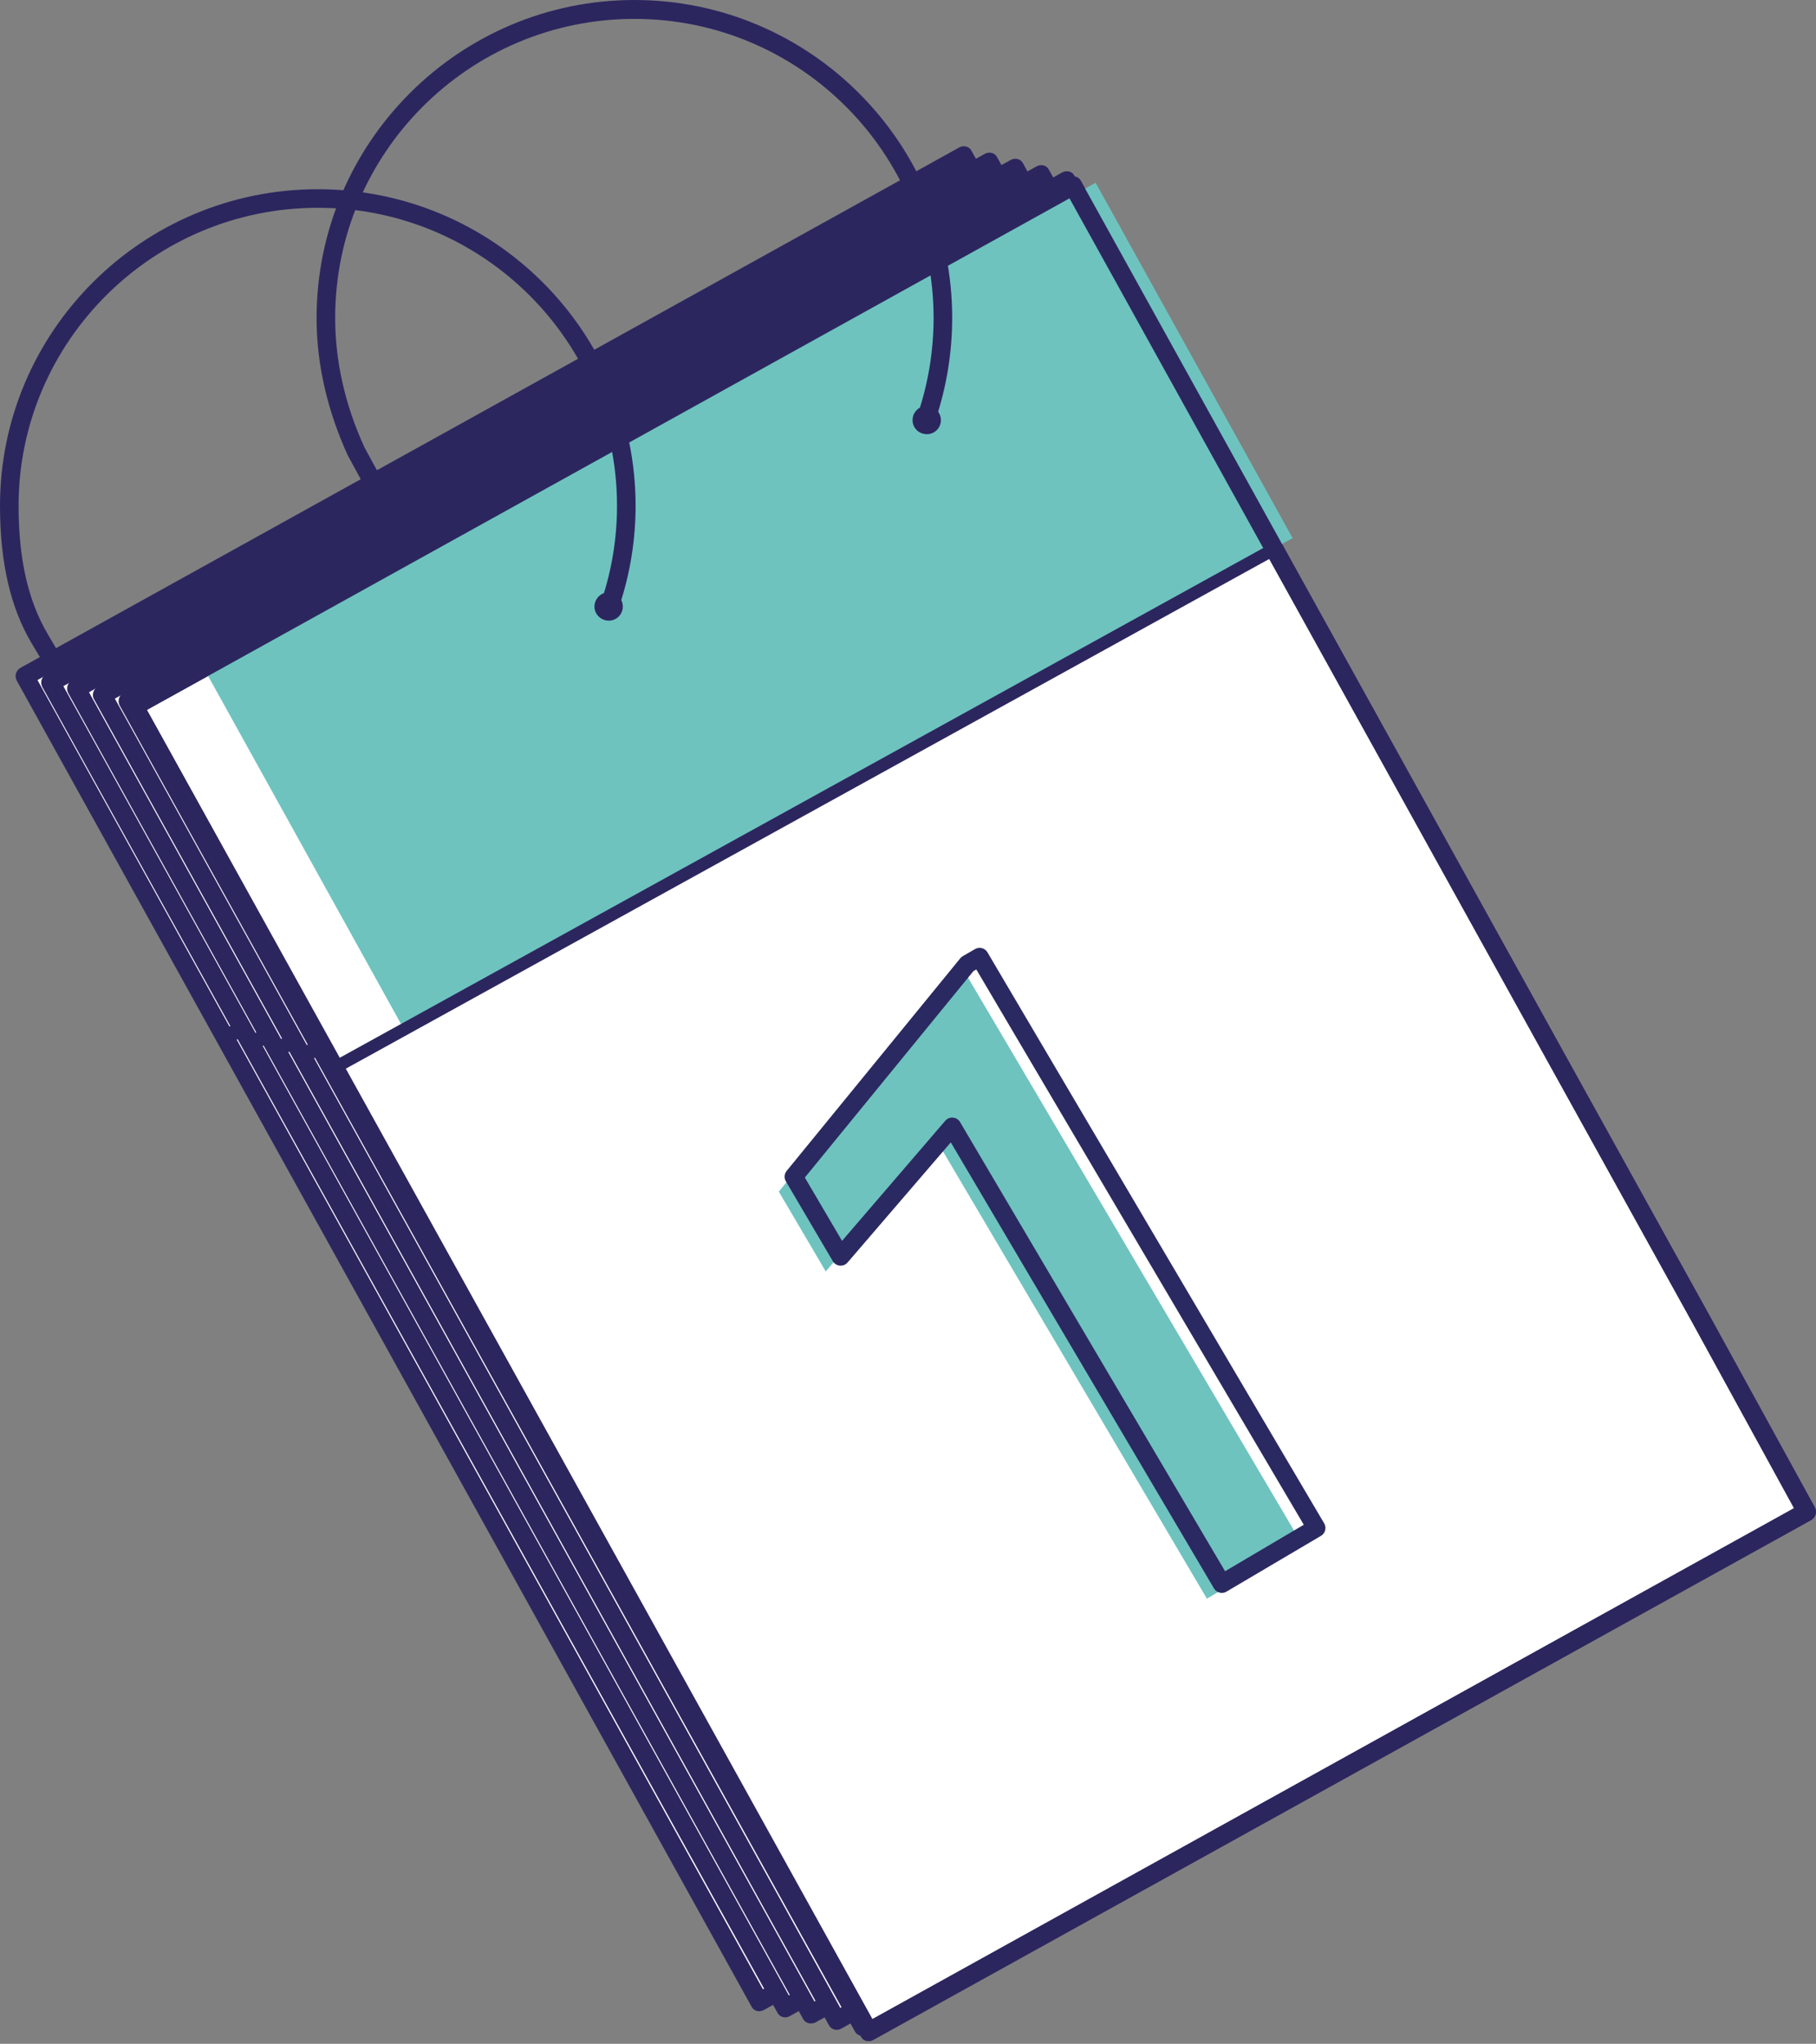 <?xml version="1.0" encoding="utf-8"?>
<!-- Generator: Adobe Illustrator 26.0.2, SVG Export Plug-In . SVG Version: 6.00 Build 0)  -->
<svg version="1.1" id="Ebene_1" xmlns="http://www.w3.org/2000/svg" xmlns:xlink="http://www.w3.org/1999/xlink" x="0px" y="0px"
	 viewBox="0 0 59.6 67.08" style="enable-background:new 0 0 59.6 67.08;" xml:space="preserve">
<rect x="0" y="0" width="59.6" height="67.08" fill="#808080" stroke="none"/>
<style type="text/css">
	.st0{fill:#6EC3BF;}
	.st1{clip-path:url(#SVGID_00000023274208288931910690000009006460764956310167_);}
	.st2{fill:#2B2961;}
	.st3{clip-path:url(#SVGID_00000115513279055125091100000006319963875292235166_);}
	.st4{clip-path:url(#SVGID_00000060728114240825675620000012296449022839885738_);}
	.st5{clip-path:url(#SVGID_00000174595006610419597040000004817497976478268577_);}
	.st6{clip-path:url(#SVGID_00000121959318061120714160000004093676890026286753_);}
	.st7{clip-path:url(#SVGID_00000151531376394397296400000004472425310019395975_);}
	.st8{clip-path:url(#SVGID_00000115476620381634254650000004871812261758436009_);}
	.st9{clip-path:url(#SVGID_00000158726885479239034070000015309572887226288532_);}
	.st10{clip-path:url(#SVGID_00000174598986414735129430000003687673030710189207_);}
	.st11{clip-path:url(#SVGID_00000157273264436500971110000011660437057671001472_);}
	.st12{clip-path:url(#SVGID_00000092423813610192467450000001320906292298497962_);}
	.st13{clip-path:url(#SVGID_00000096043146492737730370000011595283591876727697_);}
	.st14{clip-path:url(#SVGID_00000062901012119594825130000018166199872174086547_);}
	.st15{clip-path:url(#SVGID_00000100361799493391046180000013104861895172362370_);}
	.st16{clip-path:url(#SVGID_00000129167507987732931540000003172671258434438068_);}
	.st17{clip-path:url(#SVGID_00000128472735690012015930000008360131008580674176_);}
	.st18{clip-path:url(#SVGID_00000102505335719115356130000002187525681465477050_);}
	.st19{clip-path:url(#SVGID_00000147204922263313678480000015920819935880994474_);}
	.st20{clip-path:url(#SVGID_00000172410109170321079740000000497917292799500473_);}
	.st21{clip-path:url(#SVGID_00000121273633372407068820000002789471887294095495_);}
	.st22{clip-path:url(#SVGID_00000088817675054316556760000003077228942553824930_);}
	.st23{clip-path:url(#SVGID_00000009575829398076497170000013933948109317556405_);}
	.st24{clip-path:url(#SVGID_00000140712977080071994530000017170230984783269560_);}
	.st25{clip-path:url(#SVGID_00000057855240894464941090000002658028662140081813_);}
	.st26{clip-path:url(#SVGID_00000009580919779361685640000017222183352699623835_);}
	.st27{clip-path:url(#SVGID_00000093897640953664929800000004794226000101823881_);}
	.st28{clip-path:url(#SVGID_00000183947637055142002910000010184429557752218301_);}
	.st29{clip-path:url(#SVGID_00000021831363015184977410000007674843913316013704_);}
	.st30{clip-path:url(#SVGID_00000083797269658713393040000006988341413131020174_);}
	.st31{clip-path:url(#SVGID_00000132078265276568898030000018199625096842943644_);}
	.st32{clip-path:url(#SVGID_00000117652529908008532090000003280316060916095874_);}
	.st33{clip-path:url(#SVGID_00000157999669794422835220000017103114408175317951_);}
	.st34{clip-path:url(#SVGID_00000083066072199177734340000003372861814362501054_);}
	.st35{clip-path:url(#SVGID_00000036954838528131030280000010337200809244548490_);}
	.st36{clip-path:url(#SVGID_00000176031893052731221070000000106245627332613257_);}
	.st37{clip-path:url(#SVGID_00000152954651321826082070000003783053684380732854_);}
	.st38{clip-path:url(#SVGID_00000136391265348356607600000005162340401887869830_);}
	.st39{clip-path:url(#SVGID_00000182520513908636630020000006333452926821514411_);}
	.st40{clip-path:url(#SVGID_00000054263495455817257930000004882149853446088073_);}
	.st41{clip-path:url(#SVGID_00000025409739455495275050000006070937343134808497_);}
	.st42{clip-path:url(#SVGID_00000013899080570689535080000002825755103891311517_);}
	.st43{clip-path:url(#SVGID_00000105409017440357568380000014713031910441428377_);}
	.st44{clip-path:url(#SVGID_00000171708962815311225850000011402777259809528500_);}
	.st45{clip-path:url(#SVGID_00000072267879666748889130000013453739948304359056_);}
	.st46{clip-path:url(#SVGID_00000176764661743159955070000008809218238116660129_);}
	.st47{clip-path:url(#SVGID_00000065038687816936330210000010255458882669764503_);}
	.st48{clip-path:url(#SVGID_00000153682810677664447740000007485440650195847308_);}
	.st49{clip-path:url(#SVGID_00000060741060586783415790000016051019594997175992_);}
	.st50{clip-path:url(#SVGID_00000170988357390452457220000009493821693722132649_);}
	.st51{clip-path:url(#SVGID_00000009589659362914700230000017516795590445547956_);}
	.st52{clip-path:url(#SVGID_00000155121080621869073870000008467113900728510888_);}
	.st53{clip-path:url(#SVGID_00000139253474736478767500000008765224017587446669_);}
	.st54{clip-path:url(#SVGID_00000061464591137596508130000017022547867895203460_);}
	.st55{clip-path:url(#SVGID_00000022550065218517708200000007032523813355225246_);}
	.st56{clip-path:url(#SVGID_00000084487813532281990170000002067807301802154924_);}
	.st57{clip-path:url(#SVGID_00000000925638534937639600000016656803594022386329_);}
	.st58{clip-path:url(#SVGID_00000035511166435644779020000012559780075606499457_);}
	.st59{clip-path:url(#SVGID_00000135674956275274688200000008844651789665348245_);}
	.st60{clip-path:url(#SVGID_00000011720536303898499020000004314672087960226214_);}
	.st61{clip-path:url(#SVGID_00000108290042995993636720000007985696935124956326_);}
	.st62{clip-path:url(#SVGID_00000122716573172313713750000011333288180319799948_);}
	.st63{clip-path:url(#SVGID_00000091729058345657258270000002913548265806293131_);}
	.st64{clip-path:url(#SVGID_00000126288778209158909110000003689181920402338179_);}
	.st65{clip-path:url(#SVGID_00000083805719797963665310000016681994012373078917_);}
	.st66{clip-path:url(#SVGID_00000088821585782067918240000012544259127845837960_);}
	.st67{clip-path:url(#SVGID_00000052062588180479292620000003225105138786699398_);}
	.st68{clip-path:url(#SVGID_00000129911646982995587250000007735711999197775037_);}
	.st69{clip-path:url(#SVGID_00000072238731690391075000000000243530540773099157_);}
	.st70{clip-path:url(#SVGID_00000174573672711954503740000004106979989485619344_);}
	.st71{clip-path:url(#SVGID_00000047046113153075457870000001221987632157341848_);}
	.st72{clip-path:url(#SVGID_00000002384853995992123850000013205160346434351791_);}
	.st73{clip-path:url(#SVGID_00000116933344508199934030000017705209480613428369_);}
	.st74{clip-path:url(#SVGID_00000145018733576308145170000001220803611258879920_);}
	.st75{clip-path:url(#SVGID_00000031912214290350944100000004910908779519154577_);}
	.st76{clip-path:url(#SVGID_00000023999950866739242630000003752272069640416944_);}
	.st77{clip-path:url(#SVGID_00000045584523273267005350000011550982686984740010_);}
	.st78{clip-path:url(#SVGID_00000154413430038188017740000016783661242553040260_);}
	.st79{clip-path:url(#SVGID_00000081617486722795045910000015929786486898107289_);}
	.st80{clip-path:url(#SVGID_00000142883487856257040130000004310315726460893341_);}
	.st81{clip-path:url(#SVGID_00000013161983147021723730000001837709659528154280_);}
	.st82{clip-path:url(#SVGID_00000033365009252803247760000000924947774622441891_);}
	.st83{clip-path:url(#SVGID_00000104706467170225147330000017119722966455955360_);}
	.st84{clip-path:url(#SVGID_00000106834265255793361250000013318994516514029750_);}
	.st85{clip-path:url(#SVGID_00000018941227515349087480000011882443458525790866_);}
	.st86{clip-path:url(#SVGID_00000131332238833468979510000004843910242308389818_);}
	.st87{clip-path:url(#SVGID_00000143595685572138112300000018023091174263339922_);}
	.st88{clip-path:url(#SVGID_00000065772281405466050290000007971522988936178087_);}
	.st89{clip-path:url(#SVGID_00000080906048827033264910000014438278186800016565_);}
	.st90{clip-path:url(#SVGID_00000093871759831481493280000003879481679137515404_);}
	.st91{clip-path:url(#SVGID_00000153672266561046773340000000974091135643930757_);}
	.st92{clip-path:url(#SVGID_00000044177137987988607320000004457414864862478768_);}
	.st93{clip-path:url(#SVGID_00000075151006060332665420000000727008260298544044_);}
	.st94{clip-path:url(#SVGID_00000067229758203185689280000007003499295526716801_);}
	.st95{clip-path:url(#SVGID_00000082332911015454744530000000651775761910045603_);}
	.st96{clip-path:url(#SVGID_00000030482529397079576790000001107173659325855162_);}
	.st97{clip-path:url(#SVGID_00000075867419978995454160000007254291907349853114_);}
	.st98{clip-path:url(#SVGID_00000150085099537798501460000018104076657666862487_);}
	.st99{clip-path:url(#SVGID_00000069383686572392261900000015352519443181846659_);}
	.st100{clip-path:url(#SVGID_00000042708256813371040680000011723303947995066038_);}
	.st101{clip-path:url(#SVGID_00000103986089885441241100000010077866748832796051_);}
	.st102{clip-path:url(#SVGID_00000003809879137537603650000008437068976111354809_);}
	.st103{clip-path:url(#SVGID_00000067205698316656606190000001655555256988130985_);}
	.st104{clip-path:url(#SVGID_00000151537414727197492600000003714694775869605765_);}
	.st105{clip-path:url(#SVGID_00000070092659424149877930000014477209737361342594_);}
	.st106{clip-path:url(#SVGID_00000063611227778615962090000016304848258452184511_);}
	.st107{clip-path:url(#SVGID_00000120542550739608582240000015346446537274073008_);}
	.st108{clip-path:url(#SVGID_00000051361150850544796310000012702472045401027471_);}
	.st109{clip-path:url(#SVGID_00000114039166436710500410000009889574237530283693_);}
	.st110{clip-path:url(#SVGID_00000061456514172411229100000009656678985105003936_);}
	.st111{clip-path:url(#SVGID_00000078726025842819346010000013078356453688011660_);}
	.st112{clip-path:url(#SVGID_00000078041115565477908300000017918504334383137199_);}
	.st113{clip-path:url(#SVGID_00000046319042875617073990000015959814057256450746_);}
	.st114{clip-path:url(#SVGID_00000028316906023543498890000001948940454292086456_);}
	.st115{clip-path:url(#SVGID_00000023278753271497001880000000724385578918998967_);}
	.st116{clip-path:url(#SVGID_00000020398382911257425360000016938267763856084150_);}
	.st117{clip-path:url(#SVGID_00000003800726483898578980000014650900052642262151_);}
	.st118{clip-path:url(#SVGID_00000170997224689001585450000004227810844568504742_);}
	.st119{clip-path:url(#SVGID_00000027574830996056389610000000926642514693762225_);}
	.st120{clip-path:url(#SVGID_00000103964947628000900280000003447445040423575736_);}
	.st121{clip-path:url(#SVGID_00000091007515047756862460000009463610644577435064_);}
	.st122{clip-path:url(#SVGID_00000029044531254485685850000006012597209966588319_);}
	.st123{clip-path:url(#SVGID_00000046305909940675074010000011904172902628812429_);}
	.st124{clip-path:url(#SVGID_00000080909049576879313150000003912977695006840249_);}
	.st125{clip-path:url(#SVGID_00000048473402891498456700000006226430553560256412_);}
	.st126{clip-path:url(#SVGID_00000173850544659503691710000014640117314386921628_);}
	.st127{clip-path:url(#SVGID_00000054260988824469913250000010510373422746409890_);}
	.st128{clip-path:url(#SVGID_00000059309197904506287040000001790654068108772523_);}
	.st129{clip-path:url(#SVGID_00000083797054191865853000000006242519580275887798_);}
	.st130{clip-path:url(#SVGID_00000088110162375315581300000007295613260040646301_);}
	.st131{clip-path:url(#SVGID_00000155846722995266724250000002373344307843711616_);}
	.st132{clip-path:url(#SVGID_00000072965629531851064490000007967111666413167512_);}
	.st133{clip-path:url(#SVGID_00000065068426634731380830000011018282856556490894_);}
	.st134{clip-path:url(#SVGID_00000174569129565586775620000016617110217525815709_);}
	.st135{clip-path:url(#SVGID_00000024718023141689460850000001312067229384348074_);}
	.st136{clip-path:url(#SVGID_00000065060938085028707150000016179607137751024533_);}
	.st137{clip-path:url(#SVGID_00000134213789584584491940000015354815441609881770_);}
	.st138{clip-path:url(#SVGID_00000001643464515578020630000006293339244520220604_);}
	.st139{clip-path:url(#SVGID_00000119088422340086028510000013146217829359489183_);}
	.st140{clip-path:url(#SVGID_00000108279839470530014650000016440453247402447235_);}
	.st141{clip-path:url(#SVGID_00000039103399459814997660000003505565409368882342_);}
	.st142{clip-path:url(#SVGID_00000042714127924890717140000017600478749570199429_);}
	.st143{clip-path:url(#SVGID_00000135650148611459398710000010498603032027380118_);}
	.st144{clip-path:url(#SVGID_00000040548415407905884100000016659749451242118553_);}
	.st145{clip-path:url(#SVGID_00000112625701904131925110000009593783577796108984_);}
	.st146{clip-path:url(#SVGID_00000050640038844190960920000011023301834716650669_);}
	.st147{clip-path:url(#SVGID_00000033339691658241421810000002361008395183342466_);}
	.st148{clip-path:url(#SVGID_00000150811437067947277860000016565596094214051737_);}
	.st149{clip-path:url(#SVGID_00000176728197269975026680000016889104956149615256_);}
	.st150{clip-path:url(#SVGID_00000065032270974230510730000016189124075403633540_);}
	.st151{clip-path:url(#SVGID_00000131343777567692314270000003740233289839392407_);}
	.st152{clip-path:url(#SVGID_00000102502150339485508880000001537667583460407459_);}
	.st153{clip-path:url(#SVGID_00000005954632545555585800000001404277318020463514_);}
	.st154{clip-path:url(#SVGID_00000011720451856912669670000000007671593227533717_);}
	.st155{clip-path:url(#SVGID_00000147190579470330840180000001199560714388063417_);}
	.st156{clip-path:url(#SVGID_00000111909196804404027670000005390477179512661125_);}
	.st157{clip-path:url(#SVGID_00000101091223783618300770000001973903498830847375_);}
	.st158{clip-path:url(#SVGID_00000181780643796843544930000005666387587750144426_);}
	.st159{clip-path:url(#SVGID_00000147200529515935579930000004294275623521037701_);}
	.st160{clip-path:url(#SVGID_00000010275211695363230870000009736535987959520183_);}
	.st161{clip-path:url(#SVGID_00000059300646470225959000000009355883329673986711_);}
	.st162{clip-path:url(#SVGID_00000033365033610965555840000015364778629913472148_);}
	.st163{clip-path:url(#SVGID_00000026142257442046687240000003119684154852370605_);}
	.st164{clip-path:url(#SVGID_00000106132169763273761050000014902244685389172608_);}
	.st165{clip-path:url(#SVGID_00000012455966454676576250000007694890098604058810_);}
	.st166{clip-path:url(#SVGID_00000099644654264852394280000004286409593206780306_);}
	.st167{clip-path:url(#SVGID_00000057867908067482409320000012422983629838116497_);}
	.st168{clip-path:url(#SVGID_00000083084994563612872710000006418902301909393322_);}
	.st169{clip-path:url(#SVGID_00000000183354836217445200000011178800754583065499_);}
	.st170{clip-path:url(#SVGID_00000137832396217450474830000009096366153442849157_);}
	.st171{clip-path:url(#SVGID_00000181052525499438840250000009761820009652492953_);}
	.st172{clip-path:url(#SVGID_00000029037837758702695410000018053836748518215306_);}
	.st173{clip-path:url(#SVGID_00000040573304751692635080000006737514421480144781_);}
	.st174{clip-path:url(#SVGID_00000025410901067375722130000012409545688775094429_);}
	.st175{clip-path:url(#SVGID_00000151527761930092404510000012862869240309242518_);}
	.st176{clip-path:url(#SVGID_00000020372994141542321200000014101339698053075620_);}
	.st177{clip-path:url(#SVGID_00000100374831338799478820000016509769591217384115_);}
	.st178{clip-path:url(#SVGID_00000162319958801138235890000018015078739929790619_);}
	.st179{clip-path:url(#SVGID_00000126283560571349320400000008419767754290565526_);}
	.st180{clip-path:url(#SVGID_00000063625209531561782620000001793044670926358678_);}
	.st181{clip-path:url(#SVGID_00000008834692004664671920000004287137591235004849_);}
	.st182{clip-path:url(#SVGID_00000132049791145576934800000008775974068563076797_);}
	.st183{clip-path:url(#SVGID_00000034068834851000679070000000230141648659560582_);}
	.st184{clip-path:url(#SVGID_00000155125919503667033580000004545233171023202963_);}
	.st185{clip-path:url(#SVGID_00000174592314021661469880000017356151045705396613_);}
	.st186{clip-path:url(#SVGID_00000181806927221978265430000013526983363840608398_);}
	.st187{clip-path:url(#SVGID_00000101817987799982358010000008315131343798449540_);}
	.st188{clip-path:url(#SVGID_00000072985815454414722770000014759682701719306124_);}
	.st189{clip-path:url(#SVGID_00000141434063570946853710000001280182880864926621_);}
	.st190{clip-path:url(#SVGID_00000099642129575525490600000010472401292987445122_);}
	.st191{clip-path:url(#SVGID_00000042694572729522249440000017591975571953220281_);}
	.st192{clip-path:url(#SVGID_00000023988557850106084940000017876371708742334384_);}
	.st193{clip-path:url(#SVGID_00000101803318618716959380000002596482281546752155_);}
	.st194{clip-path:url(#SVGID_00000031923704866745139680000000877977879404911033_);}
	.st195{clip-path:url(#SVGID_00000023251702685640889240000018172952879168645306_);}
	.st196{clip-path:url(#SVGID_00000000204298325456597660000017596026113095061408_);}
	.st197{clip-path:url(#SVGID_00000164507193408823719850000002306916847308776116_);}
	.st198{clip-path:url(#SVGID_00000129905163488185679550000001304890696773852595_);}
	.st199{clip-path:url(#SVGID_00000032621513519863053020000004428306133421188252_);}
	.st200{clip-path:url(#SVGID_00000060005302785251623120000015451025302496393633_);}
	.st201{clip-path:url(#SVGID_00000170965372152695362550000000844111911659775151_);}
	.st202{clip-path:url(#SVGID_00000096761799861852232980000008689961941883217034_);}
	.st203{clip-path:url(#SVGID_00000060019295403712609440000015828085724112763054_);}
	.st204{clip-path:url(#SVGID_00000027598146287452305780000015251844499227997352_);}
	.st205{clip-path:url(#SVGID_00000182507725477583770900000002384797400915378855_);}
	.st206{clip-path:url(#SVGID_00000134244626458646926930000014384370044049358764_);}
	.st207{clip-path:url(#SVGID_00000130634081836232206000000007478936532478937006_);}
	.st208{clip-path:url(#SVGID_00000052799790462351821770000014505714853131731892_);}
	.st209{clip-path:url(#SVGID_00000145051474276969059320000010429408117782844568_);}
	.st210{clip-path:url(#SVGID_00000031208007781658992980000009119812047840548269_);}
	.st211{clip-path:url(#SVGID_00000168101886392463873100000017375144146125188778_);}
	.st212{clip-path:url(#SVGID_00000176027797878638482290000002142126693816464545_);}
	.st213{clip-path:url(#SVGID_00000168813714390184257910000013478115957364740274_);}
	.st214{clip-path:url(#SVGID_00000079458647849169152980000002207573238047145612_);}
	.st215{clip-path:url(#SVGID_00000062174042684736314200000002163001979230152346_);}
	.st216{clip-path:url(#SVGID_00000138565539756609962490000017513320237742118561_);}
	.st217{clip-path:url(#SVGID_00000008109405480989934300000007033006294727463089_);}
	.st218{clip-path:url(#SVGID_00000028323653827597823790000008558412684931554234_);}
	.st219{clip-path:url(#SVGID_00000030454660074900495020000012819052838752709813_);}
	.st220{clip-path:url(#SVGID_00000079483473823516746990000012247048352774192787_);}
	.st221{clip-path:url(#SVGID_00000111151099505611883120000011343723633657734277_);}
	.st222{clip-path:url(#SVGID_00000156557590109442444990000014658424042277637549_);}
	.st223{clip-path:url(#SVGID_00000132784432894831381110000010256615548233261445_);}
	.st224{clip-path:url(#SVGID_00000130616497638316923200000017301066762279104411_);}
	.st225{clip-path:url(#SVGID_00000183216005502254653030000009973065640862455693_);}
	.st226{clip-path:url(#SVGID_00000067193932071265956700000006505188233396863897_);}
	.st227{clip-path:url(#SVGID_00000088094984311736177130000001971059637756797111_);}
	.st228{clip-path:url(#SVGID_00000150093857015556086670000014386432966885353611_);}
	.st229{clip-path:url(#SVGID_00000081627545222390126660000016075565175525898153_);}
	.st230{clip-path:url(#SVGID_00000066476676298888442120000000936612862386423427_);}
	.st231{clip-path:url(#SVGID_00000152260137879995996920000010608073642606023088_);}
	.st232{clip-path:url(#SVGID_00000098938336931575476990000015534867642926806966_);}
	.st233{clip-path:url(#SVGID_00000089566032135773710220000012204093114726028164_);}
	.st234{clip-path:url(#SVGID_00000036241441066726570800000015473627840362704006_);}
	.st235{clip-path:url(#SVGID_00000050663463117844748250000015451352000895604876_);}
	.st236{clip-path:url(#SVGID_00000153692976901866117870000001447836708125453486_);}
	.st237{clip-path:url(#SVGID_00000145054204104846327550000014983119962470270607_);}
	.st238{clip-path:url(#SVGID_00000060012702122899315470000002168181701696383404_);}
	.st239{clip-path:url(#SVGID_00000094586310679692195570000010483631915056297603_);}
	.st240{clip-path:url(#SVGID_00000008850477585665719310000015438853113341702063_);}
	.st241{clip-path:url(#SVGID_00000121988653907546542370000015111818894413669000_);}
	.st242{clip-path:url(#SVGID_00000054945330794741423690000011691183254003417990_);}
	.st243{clip-path:url(#SVGID_00000098206213287406060340000016694648714642068145_);}
	.st244{clip-path:url(#SVGID_00000137815759690232348760000010117040982473780926_);}
	.st245{clip-path:url(#SVGID_00000133525822913778283180000014567649467730750392_);}
	.st246{clip-path:url(#SVGID_00000044875261107942957260000001863003937193808828_);}
	.st247{clip-path:url(#SVGID_00000064313240287514077340000001760680659291034030_);}
	.st248{clip-path:url(#SVGID_00000170271402751520399820000004974951089964065701_);}
	.st249{clip-path:url(#SVGID_00000038391171686332245420000015432410240727379866_);}
	.st250{clip-path:url(#SVGID_00000183959595919194594120000010074252369152120474_);}
	.st251{clip-path:url(#SVGID_00000126281713008783925760000000796767279124403351_);}
	.st252{clip-path:url(#SVGID_00000089575247084503390600000010686076053995488403_);}
	.st253{clip-path:url(#SVGID_00000075866595396289149830000015902276408799834810_);}
	.st254{clip-path:url(#SVGID_00000005233917522575055060000006443546194487244989_);}
	.st255{clip-path:url(#SVGID_00000135683178720737448190000015070282647130735022_);}
	.st256{clip-path:url(#SVGID_00000114066624826356905050000000944053184324870795_);}
	.st257{clip-path:url(#SVGID_00000091720059365163628290000014315406040111593368_);}
	.st258{clip-path:url(#SVGID_00000182516211233725166140000017940679570319900074_);}
	.st259{clip-path:url(#SVGID_00000014605659002885400910000001928470532712582296_);}
	.st260{clip-path:url(#SVGID_00000024721988433858431120000005895196804242385321_);}
	.st261{clip-path:url(#SVGID_00000084531284568231068810000002380625819525110919_);}
	.st262{clip-path:url(#SVGID_00000115486100599612938370000016429137257781842839_);}
	.st263{clip-path:url(#SVGID_00000030478704853713454900000005730698298484432009_);}
	.st264{clip-path:url(#SVGID_00000034802018818488140080000010692012247132014755_);}
	.st265{clip-path:url(#SVGID_00000044897730746738322180000008066542594816094641_);}
	.st266{clip-path:url(#SVGID_00000008134484590222438130000014953390291601323679_);}
	.st267{clip-path:url(#SVGID_00000157267843181186134570000009848952918619873950_);}
	.st268{clip-path:url(#SVGID_00000013886372094352819850000018026705535318299042_);}
	.st269{clip-path:url(#SVGID_00000168796333549879997670000000234410142999314607_);}
	.st270{clip-path:url(#SVGID_00000096022204352559919540000013772913228891457665_);}
	.st271{clip-path:url(#SVGID_00000105404626784398051800000013450732853786667425_);}
	.st272{clip-path:url(#SVGID_00000041290801946295924210000013790955022984505262_);}
	.st273{clip-path:url(#SVGID_00000132058263367559481080000010261106077496182444_);}
	.st274{clip-path:url(#SVGID_00000179647176192043042840000008634075610246572694_);}
	.st275{clip-path:url(#SVGID_00000152244304560898418270000015992936458477088681_);}
	.st276{clip-path:url(#SVGID_00000060031464842897194810000017960219492158834364_);}
	.st277{clip-path:url(#SVGID_00000039103527423834866980000009803515643369845410_);}
	.st278{clip-path:url(#SVGID_00000158001256015774619340000012518474445549887138_);}
	.st279{clip-path:url(#SVGID_00000003807286242465167180000009002668602152060827_);}
	.st280{clip-path:url(#SVGID_00000169540289938389291840000016734178523257500044_);}
	.st281{clip-path:url(#SVGID_00000158007008065569997150000001008191492894359189_);}
	.st282{clip-path:url(#SVGID_00000043432775333703974400000017762141817907361441_);}
	.st283{clip-path:url(#SVGID_00000010306440700631415970000006550059390441848250_);}
	.st284{clip-path:url(#SVGID_00000149370399600178231560000014544483282455866530_);}
	.st285{clip-path:url(#SVGID_00000035527791515863823980000013044903829116329623_);}
	.st286{clip-path:url(#SVGID_00000025408733815467297820000010563448404556258192_);}
	.st287{clip-path:url(#SVGID_00000102522429544478257860000001941738199358144683_);}
	.st288{clip-path:url(#SVGID_00000053540456422418584910000004774265744616999592_);}
	.st289{clip-path:url(#SVGID_00000018951035640025792910000004634236908543295661_);}
	.st290{clip-path:url(#SVGID_00000037674162752606525540000013164534330385194881_);}
	.st291{clip-path:url(#SVGID_00000001644176617726309620000003941671388321462691_);}
	.st292{clip-path:url(#SVGID_00000178921085896060732560000005479234137397815687_);}
	.st293{clip-path:url(#SVGID_00000111876369476960276550000005335825275149607054_);}
	.st294{clip-path:url(#SVGID_00000142858845692605913040000007291647172918114708_);}
	.st295{clip-path:url(#SVGID_00000160187252910788334050000004109940595635877299_);}
	.st296{clip-path:url(#SVGID_00000136374407050183186910000016467532976827583667_);}
	.st297{clip-path:url(#SVGID_00000086671654805562140400000016194947692778491281_);}
	.st298{clip-path:url(#SVGID_00000044875363903027161940000012091197869777052049_);}
	.st299{clip-path:url(#SVGID_00000082367221792742037490000004715672876134632381_);}
	.st300{clip-path:url(#SVGID_00000170963887300882742090000014157058939603898246_);}
	.st301{clip-path:url(#SVGID_00000183933312274379158720000015156102659648215721_);}
	.st302{clip-path:url(#SVGID_00000157993520008851336620000016034284969528186244_);}
	.st303{clip-path:url(#SVGID_00000119096814979814970490000007343703048262739111_);}
	.st304{clip-path:url(#SVGID_00000016785639602874628390000000633144956139800725_);}
	.st305{clip-path:url(#SVGID_00000176726963615313930410000017931699637799721867_);}
	.st306{clip-path:url(#SVGID_00000037662804033159380690000013477885404317065142_);}
	.st307{clip-path:url(#SVGID_00000176012181216784305950000007823383947016720795_);}
	.st308{clip-path:url(#SVGID_00000054253995469814604550000012643609282251491719_);}
	.st309{clip-path:url(#SVGID_00000176005272584628042050000013250267499652630431_);}
	.st310{clip-path:url(#SVGID_00000013913003842111243820000000276681781866160309_);}
	.st311{clip-path:url(#SVGID_00000123414068231251599860000004847970876320819863_);}
	.st312{clip-path:url(#SVGID_00000144334856678478166700000012988603745262060716_);}
	.st313{clip-path:url(#SVGID_00000134947355257866687870000005714101429693500812_);}
	.st314{clip-path:url(#SVGID_00000007413470141679299350000000397370340242963860_);}
	.st315{clip-path:url(#SVGID_00000175310260489365620790000018238600414654086045_);}
	.st316{clip-path:url(#SVGID_00000163070607711072572600000010198924997122539163_);}
	.st317{clip-path:url(#SVGID_00000041272220208666531680000013264099306670185903_);}
	.st318{clip-path:url(#SVGID_00000180350388161513027250000009030926267425491614_);}
	.st319{clip-path:url(#SVGID_00000116204477763336675910000015735185021995479962_);}
	.st320{clip-path:url(#SVGID_00000072264764928573235790000007006995370592833947_);}
	.st321{clip-path:url(#SVGID_00000152252808035530342130000017520366829056870839_);}
	.st322{clip-path:url(#SVGID_00000058573154222601176060000012563121736500185000_);}
	.st323{clip-path:url(#SVGID_00000156583592073448363170000005242959074865079172_);}
	.st324{clip-path:url(#SVGID_00000046300666206659648620000003528645276727031997_);}
	.st325{clip-path:url(#SVGID_00000039112131844079890540000009187831347772074927_);}
	.st326{clip-path:url(#SVGID_00000132769299919443049470000000844595315891280059_);}
	.st327{clip-path:url(#SVGID_00000163754414072854968640000002380240170559532975_);}
	.st328{clip-path:url(#SVGID_00000122719980981132589490000007969752361472477097_);}
	.st329{clip-path:url(#SVGID_00000124879156162664320720000004028937578258150589_);}
	.st330{clip-path:url(#SVGID_00000152948077851141627460000007403072875042618274_);}
	.st331{clip-path:url(#SVGID_00000155834336625221823150000006090180649540956083_);}
	.st332{clip-path:url(#SVGID_00000075129429259264142400000003394861941399138996_);}
	.st333{clip-path:url(#SVGID_00000055693016955682944200000010833226354096724914_);}
	.st334{clip-path:url(#SVGID_00000063591216134262755570000005623306733953898922_);}
	.st335{clip-path:url(#SVGID_00000063634767309883746000000005258882791502216887_);}
	.st336{clip-path:url(#SVGID_00000034803218327486124910000005665863006084236460_);}
	.st337{clip-path:url(#SVGID_00000124159228518704059280000000583531671013261699_);}
	.st338{clip-path:url(#SVGID_00000103976956004764632550000015883743055965379515_);}
	.st339{clip-path:url(#SVGID_00000017490432266906566840000012518634441071485069_);}
	.st340{clip-path:url(#SVGID_00000074421413937858006800000007405590014012896387_);}
	.st341{clip-path:url(#SVGID_00000116207977858686200070000011940679011601412778_);}
	.st342{clip-path:url(#SVGID_00000019652770191024079870000004491698721292927165_);}
	.st343{clip-path:url(#SVGID_00000053508190582194539710000005995354084649469588_);}
	.st344{clip-path:url(#SVGID_00000039851777995829560840000004342329045053925791_);}
	.st345{clip-path:url(#SVGID_00000049912462192131989860000007059143566040516269_);}
	.st346{clip-path:url(#SVGID_00000141454605446246083760000005089121407783306408_);}
	.st347{clip-path:url(#SVGID_00000036247220579705011610000011990967748026542208_);}
	.st348{clip-path:url(#SVGID_00000078743428718721981110000005246614188118111925_);}
	.st349{clip-path:url(#SVGID_00000111898335125057417590000013040629917176274845_);}
	.st350{clip-path:url(#SVGID_00000150802418585674586240000005259035504597473706_);}
	.st351{clip-path:url(#SVGID_00000052081431613164468840000003631224191322358415_);}
	.st352{clip-path:url(#SVGID_00000077285855739038617260000003658514257888013236_);}
	.st353{clip-path:url(#SVGID_00000134219226793051663460000006378953520095755155_);}
	.st354{clip-path:url(#SVGID_00000040562026679781510660000003830292784988535941_);}
	.st355{clip-path:url(#SVGID_00000145765648996326915210000006003335469806513301_);}
	.st356{clip-path:url(#SVGID_00000040552924792213056390000015432500685213661603_);}
	.st357{clip-path:url(#SVGID_00000154409664961185939580000014412836458784951700_);}
	.st358{clip-path:url(#SVGID_00000181071278029090894070000014444012571696943774_);}
	.st359{clip-path:url(#SVGID_00000004538639498333478840000011334775042637340605_);}
	.st360{clip-path:url(#SVGID_00000168082330689390759810000002450582020601173166_);}
	.st361{clip-path:url(#SVGID_00000145766431700665344970000015091373547967106464_);}
	.st362{clip-path:url(#SVGID_00000107589539253325235270000017109634304524683139_);}
	.st363{clip-path:url(#SVGID_00000085934408128112102390000003726755660685260436_);}
	.st364{clip-path:url(#SVGID_00000173140603481045739950000009420673174852036224_);}
	.st365{clip-path:url(#SVGID_00000178167833235237536410000010369087322288616102_);}
	.st366{clip-path:url(#SVGID_00000179627817635969432120000010629163771029977487_);}
	.st367{clip-path:url(#SVGID_00000061440743500181215540000002044796008217785007_);}
	.st368{clip-path:url(#SVGID_00000148650674404078225160000001396870119168350138_);}
	.st369{clip-path:url(#SVGID_00000139291042900885549860000008867150422281760400_);}
	.st370{clip-path:url(#SVGID_00000083069917890884602420000001852188887266965947_);}
	.st371{clip-path:url(#SVGID_00000126282468967674368970000013428594742214739331_);}
	.st372{clip-path:url(#SVGID_00000022561614392588400250000006638703906794236047_);}
	.st373{clip-path:url(#SVGID_00000147931206710147797390000012390523142783065771_);}
	.st374{clip-path:url(#SVGID_00000075873128060276358070000000705439947730948252_);}
	.st375{clip-path:url(#SVGID_00000145750794562408204970000015580694253151856010_);}
	.st376{clip-path:url(#SVGID_00000076582790889063563380000009846173634025557674_);}
	.st377{clip-path:url(#SVGID_00000138546111722408836280000002944460248631463576_);}
	.st378{clip-path:url(#SVGID_00000107585232924979768640000007526846455555387524_);}
	.st379{clip-path:url(#SVGID_00000175311637422267410780000012462696237813509517_);}
	.st380{clip-path:url(#SVGID_00000152958056436492107190000013970980081349258642_);}
	.st381{clip-path:url(#SVGID_00000069371921912630672360000018375115319006439095_);}
	.st382{clip-path:url(#SVGID_00000095310668529392515000000008963216976649862570_);}
	.st383{clip-path:url(#SVGID_00000072246837854202985580000001924109366321618816_);}
	.st384{clip-path:url(#SVGID_00000061439941609796569800000010151070696905911734_);}
	.st385{clip-path:url(#SVGID_00000027606073330745580090000018344515744231584900_);}
	.st386{clip-path:url(#SVGID_00000101072352137696854210000002311241316118503840_);}
	.st387{clip-path:url(#SVGID_00000126318053360132582880000008607150214950650041_);}
	.st388{clip-path:url(#SVGID_00000011003571960088258930000009665972933679309188_);}
	.st389{clip-path:url(#SVGID_00000109027461516805568400000011624917469018010529_);}
	.st390{clip-path:url(#SVGID_00000097488180384023235750000004682292679323352753_);}
	.st391{clip-path:url(#SVGID_00000072263535806936741710000014273695423090147254_);}
	.st392{clip-path:url(#SVGID_00000083085797497877158120000001666443921701909394_);}
	.st393{clip-path:url(#SVGID_00000164491220354727713760000000712238852256345768_);}
	.st394{clip-path:url(#SVGID_00000071560845740345164100000012597552293373722522_);}
	.st395{clip-path:url(#SVGID_00000131364745062384640960000008852557459950238612_);}
	.st396{clip-path:url(#SVGID_00000046327518043558737040000010879696686380540607_);}
	.st397{clip-path:url(#SVGID_00000075123585141365759510000011967588004128816051_);}
	.st398{clip-path:url(#SVGID_00000145042347895880339550000018334520430873396921_);}
	.st399{clip-path:url(#SVGID_00000122680589692335043520000006602754402969956998_);}
	.st400{clip-path:url(#SVGID_00000062162063725058190520000017719269347401051552_);}
	.st401{clip-path:url(#SVGID_00000047739989221609960090000005452913871644190860_);}
	.st402{clip-path:url(#SVGID_00000124121293349847177830000013928564520271573148_);}
	.st403{clip-path:url(#SVGID_00000133531706332291152770000010067709796693813155_);}
	.st404{clip-path:url(#SVGID_00000039118888779756562730000005025360881981525930_);}
	.st405{clip-path:url(#SVGID_00000144338178534299234230000002439893506084513671_);}
	.st406{clip-path:url(#SVGID_00000091694043230248363520000011282605502262196629_);}
	.st407{clip-path:url(#SVGID_00000064345994639886855530000008968205241544203650_);}
	.st408{clip-path:url(#SVGID_00000043442978887325940720000015383140208855800195_);}
	.st409{clip-path:url(#SVGID_00000167366773703456518860000015435574586227596944_);}
	.st410{clip-path:url(#SVGID_00000109003223604454242880000016329546814644253060_);}
	.st411{clip-path:url(#SVGID_00000154413388536055823500000018327523979698668729_);}
	.st412{clip-path:url(#SVGID_00000106135764566898744600000016000769794738540168_);}
	.st413{clip-path:url(#SVGID_00000034781724852944522350000012752008845218740128_);}
	.st414{clip-path:url(#SVGID_00000144311257570384848950000006247490781132372353_);}
	.st415{clip-path:url(#SVGID_00000060722500624969666190000015758281369820833440_);}
	.st416{clip-path:url(#SVGID_00000145757181613802643970000012385030708596956055_);}
	.st417{clip-path:url(#SVGID_00000052824080017256794420000001212249351747049136_);}
	.st418{clip-path:url(#SVGID_00000021106184881818226870000007654250941815144838_);}
	.st419{clip-path:url(#SVGID_00000102516310855564882580000012208731248783119240_);}
	.st420{clip-path:url(#SVGID_00000115486565433418711800000014152004372830176140_);}
	.st421{clip-path:url(#SVGID_00000140726858144784390400000012947894904912854671_);}
	.st422{clip-path:url(#SVGID_00000052095770497809104040000013498810552209518225_);}
	.st423{clip-path:url(#SVGID_00000176732443607024129810000012151129047712280237_);}
	.st424{clip-path:url(#SVGID_00000062176529430228512660000004351220781882567812_);}
	.st425{clip-path:url(#SVGID_00000174599922744478614600000001137697334429768594_);}
	.st426{clip-path:url(#SVGID_00000183240895145704021980000011184523977153682836_);}
	.st427{clip-path:url(#SVGID_00000183212935986386234460000003465903994484990857_);}
	.st428{clip-path:url(#SVGID_00000126307033298411347740000012516065522109316287_);}
	.st429{clip-path:url(#SVGID_00000057115950647207059580000001083213909095428236_);}
	.st430{clip-path:url(#SVGID_00000179613162530116266330000005696041220468538788_);}
	.st431{clip-path:url(#SVGID_00000103240862057154167000000012150604503236821648_);}
	.st432{clip-path:url(#SVGID_00000073707183182443192060000007233500621684339340_);}
	.st433{clip-path:url(#SVGID_00000018233415716741490550000014706889242067562883_);}
	.st434{clip-path:url(#SVGID_00000122686388533443658490000010250741656765176503_);}
	.st435{clip-path:url(#SVGID_00000008852093085263976370000003976829379207772822_);}
	.st436{clip-path:url(#SVGID_00000048490248322834579880000015360873995688979855_);}
	.st437{clip-path:url(#SVGID_00000024718406692065206860000002043837080665491344_);}
	.st438{clip-path:url(#SVGID_00000147198059567704162510000002513337382009078962_);}
	.st439{clip-path:url(#SVGID_00000037673224286169216160000013009354812119716011_);}
	.st440{clip-path:url(#SVGID_00000108275703605496932790000006053911186992405947_);}
	.st441{clip-path:url(#SVGID_00000044892799509071567920000017389679623823202713_);}
	.st442{clip-path:url(#SVGID_00000103247761977827924100000004731244766573838990_);}
	.st443{clip-path:url(#SVGID_00000096040840784261019060000006533405538553437587_);}
	.st444{clip-path:url(#SVGID_00000048466160238042640980000013565648581833354381_);}
	.st445{clip-path:url(#SVGID_00000098934183534160301010000018191916186613382016_);}
	.st446{clip-path:url(#SVGID_00000132072784686914731150000013233123796232838559_);}
	.st447{clip-path:url(#SVGID_00000107558848431039450410000003451698073262666671_);}
	.st448{clip-path:url(#SVGID_00000030465895632569607210000005805593718704961207_);}
	.st449{clip-path:url(#SVGID_00000129207739126644502460000000468418423775059332_);}
	.st450{clip-path:url(#SVGID_00000134225421031492034850000002788681431216562819_);}
	.st451{clip-path:url(#SVGID_00000136380934267776721260000014826502017952068794_);}
	.st452{clip-path:url(#SVGID_00000102540386196126897900000000342849367876867254_);}
	.st453{clip-path:url(#SVGID_00000176013508849845238780000004785560372902329736_);}
	.st454{clip-path:url(#SVGID_00000177481941247526384480000003851945423684995210_);}
	.st455{clip-path:url(#SVGID_00000065046126517292938710000001302556017165327744_);}
	.st456{clip-path:url(#SVGID_00000080189361331374608440000011770664267883217581_);}
	.st457{clip-path:url(#SVGID_00000012466395769651644410000016498136448140157071_);}
	.st458{clip-path:url(#SVGID_00000013910282648051725120000012960002186898089869_);}
	.st459{clip-path:url(#SVGID_00000170272274634216039220000004080069216072149379_);}
	.st460{clip-path:url(#SVGID_00000127019439072309003730000005296616465155385015_);}
	.st461{clip-path:url(#SVGID_00000059277384321605846550000007287491511115996591_);}
	.st462{clip-path:url(#SVGID_00000176022652305047720270000006885236455647872441_);}
	.st463{clip-path:url(#SVGID_00000045597851166162597160000005122871283876963495_);}
	.st464{clip-path:url(#SVGID_00000013901199562651807030000012189152664698239665_);}
	.st465{clip-path:url(#SVGID_00000060000460058730805530000000904834645322577795_);}
	.st466{clip-path:url(#SVGID_00000075854660861696455430000002115651588373161877_);}
	.st467{clip-path:url(#SVGID_00000143591496490191196300000004345408594439227023_);}
	.st468{clip-path:url(#SVGID_00000016065688372681410270000013559192437112833410_);}
	.st469{clip-path:url(#SVGID_00000045579968790434828190000003166124019885622456_);}
	.st470{clip-path:url(#SVGID_00000124842168149665568520000002631736896682279325_);}
	.st471{clip-path:url(#SVGID_00000022562322096296752290000008958489578655630983_);}
	.st472{clip-path:url(#SVGID_00000038411095733643213030000006399351825255602584_);}
	.st473{clip-path:url(#SVGID_00000020359787213979261180000007995702073074070944_);}
	.st474{clip-path:url(#SVGID_00000088815857893183413670000013942487715692310152_);}
	.st475{clip-path:url(#SVGID_00000141450972708124398150000004308400072527556534_);}
	.st476{clip-path:url(#SVGID_00000147920284812888389530000004845276281205649591_);}
	.st477{clip-path:url(#SVGID_00000029765901121310051970000012691492189449614499_);}
	.st478{clip-path:url(#SVGID_00000137815701295017312060000016808923904814691744_);}
	.st479{clip-path:url(#SVGID_00000172413294974429659020000008820750817497897869_);}
	.st480{clip-path:url(#SVGID_00000060006712161790764160000011714548403928943035_);}
	.st481{clip-path:url(#SVGID_00000170264046277225077200000012897306894803790259_);}
	.st482{clip-path:url(#SVGID_00000061471770513087534660000012947356175589645737_);}
	.st483{clip-path:url(#SVGID_00000047040524539082386110000017547725749443169423_);}
	.st484{clip-path:url(#SVGID_00000008139428488918182020000005756522071772508855_);}
	.st485{clip-path:url(#SVGID_00000172422156264084879980000009068869683679856804_);}
	.st486{clip-path:url(#SVGID_00000057108252377908978490000015321055322619748754_);}
	.st487{clip-path:url(#SVGID_00000158002118384204218310000015430818626924741255_);}
	.st488{clip-path:url(#SVGID_00000029768622054742425620000000436439354176316318_);}
	.st489{clip-path:url(#SVGID_00000110443147146623682300000002311706869179344533_);}
	.st490{clip-path:url(#SVGID_00000084525162098886348350000004524748460897176714_);}
	.st491{clip-path:url(#SVGID_00000062173058567212334680000005792357673459691703_);}
	.st492{clip-path:url(#SVGID_00000166660081734195906000000017373764389340173454_);}
	.st493{clip-path:url(#SVGID_00000028310317404211447300000018312257580529189820_);}
	.st494{clip-path:url(#SVGID_00000031209321499968949810000017974493948084059024_);}
	.st495{clip-path:url(#SVGID_00000006692770384003606650000006216734622925953155_);}
	.st496{clip-path:url(#SVGID_00000013873839825052357990000008015541011425080482_);}
	.st497{clip-path:url(#SVGID_00000090270169995405146370000000258517663637517227_);}
	.st498{clip-path:url(#SVGID_00000171717612589897246830000003014126562839741838_);}
	.st499{clip-path:url(#SVGID_00000176727379052914194700000000964375187324297369_);}
	.st500{clip-path:url(#SVGID_00000022545003431186289140000017299280498686598837_);}
	.st501{clip-path:url(#SVGID_00000104683866131939569090000001294714508805632683_);}
	.st502{clip-path:url(#SVGID_00000134222192684454542190000006356717576044254088_);}
	.st503{clip-path:url(#SVGID_00000163770165674964605810000002191119809805569435_);}
	.st504{clip-path:url(#SVGID_00000154410135471559433100000018104165373041639596_);}
	.st505{clip-path:url(#SVGID_00000156547071321318636890000012061991813398812858_);}
	.st506{clip-path:url(#SVGID_00000105428352277654359760000003075484468261987994_);}
	.st507{clip-path:url(#SVGID_00000031209916756524946350000005590216385989014668_);}
	.st508{clip-path:url(#SVGID_00000093887367947691252240000000715203897537995400_);}
	.st509{clip-path:url(#SVGID_00000150080930508264511820000009656736371654761379_);}
	.st510{clip-path:url(#SVGID_00000157290061101723273180000001007363292928943514_);}
	.st511{clip-path:url(#SVGID_00000070827357367584912480000002975567476568600508_);}
	.st512{clip-path:url(#SVGID_00000023974156606508705640000000703867215295890587_);}
	.st513{clip-path:url(#SVGID_00000096762584096479632010000009968458396024789171_);}
	.st514{clip-path:url(#SVGID_00000163772439426550357740000015798363637818512042_);}
	.st515{clip-path:url(#SVGID_00000155857614049493719910000002912434241824629693_);}
	.st516{clip-path:url(#SVGID_00000083809225819270405530000013772048601527627177_);}
	.st517{clip-path:url(#SVGID_00000093178110164130997130000013863356960504711835_);}
	.st518{clip-path:url(#SVGID_00000070117579324592952570000006681392237018151046_);}
	.st519{clip-path:url(#SVGID_00000054984315948989758510000014800442999411689137_);}
	.st520{clip-path:url(#SVGID_00000111167746423470076590000003246619293184089996_);}
	.st521{clip-path:url(#SVGID_00000074431676845673211310000015657515628816939455_);}
	.st522{clip-path:url(#SVGID_00000137119181373534757380000002973489678617511100_);}
	.st523{clip-path:url(#SVGID_00000036247630959679194990000006650568897750676103_);}
	.st524{clip-path:url(#SVGID_00000173878596716455066870000015206380000589370799_);}
	.st525{clip-path:url(#SVGID_00000095307012377869164130000011905281479874324621_);}
	.st526{clip-path:url(#SVGID_00000033339001943004078570000016599642124371095951_);}
	.st527{clip-path:url(#SVGID_00000036241250424193560560000001056891336508402313_);}
	.st528{clip-path:url(#SVGID_00000043455349401622077400000012276878739911740035_);}
	.st529{clip-path:url(#SVGID_00000168097860456864059870000008435703792619672192_);}
	.st530{clip-path:url(#SVGID_00000101064063252496776710000004467596757271341966_);}
	.st531{clip-path:url(#SVGID_00000176011656224579690510000005233986207575220665_);}
	.st532{clip-path:url(#SVGID_00000137101340302519530920000002925407793279226041_);}
	.st533{clip-path:url(#SVGID_00000059296484583165207780000017911861043102819465_);}
	.st534{clip-path:url(#SVGID_00000088109098942287420530000010075599134023660223_);}
	.st535{clip-path:url(#SVGID_00000016759612711839440840000017666663334884750226_);}
	.st536{clip-path:url(#SVGID_00000098190936659856507080000014188261546425775764_);}
	.st537{clip-path:url(#SVGID_00000085244448891064778910000007846298437653265074_);}
	.st538{clip-path:url(#SVGID_00000047056559168943148170000005412249293246918588_);}
	.st539{clip-path:url(#SVGID_00000143575726949856040400000003469940877450401470_);}
	.st540{clip-path:url(#SVGID_00000026122754191539927460000017534372910571081366_);}
	.st541{clip-path:url(#SVGID_00000025417840546826618940000002941891847711035555_);}
	.st542{clip-path:url(#SVGID_00000143595620955098724640000000974499032596643477_);}
	.st543{clip-path:url(#SVGID_00000165226732663273369660000013534848434811349142_);}
	.st544{clip-path:url(#SVGID_00000102540459352289970580000003362736566577902222_);}
	.st545{clip-path:url(#SVGID_00000177458989477135114610000000274467186197218744_);}
	.st546{clip-path:url(#SVGID_00000066494679504314561820000002948066733669922181_);}
	.st547{clip-path:url(#SVGID_00000102506876373186823790000016957928230295579565_);}
	.st548{clip-path:url(#SVGID_00000055692147479979927660000001478988048994099588_);}
	.st549{clip-path:url(#SVGID_00000023263055609258719800000008562225449036338071_);}
	.st550{clip-path:url(#SVGID_00000015329262236613377200000008112732137516119452_);}
	.st551{clip-path:url(#SVGID_00000106130328593707789690000003847216018122034084_);}
	.st552{clip-path:url(#SVGID_00000040562517260609510560000001063355281487258796_);}
	.st553{clip-path:url(#SVGID_00000052799028234641002300000017634870589800704945_);}
	.st554{clip-path:url(#SVGID_00000132810242527460267710000000768905628777965491_);}
	.st555{clip-path:url(#SVGID_00000070814061802299152350000012936627722266785701_);}
	.st556{clip-path:url(#SVGID_00000086656042095681513110000000987241957852349602_);}
	.st557{clip-path:url(#SVGID_00000047768109034893025890000015599748496014027147_);}
	.st558{clip-path:url(#SVGID_00000167359565641845628380000006256491933196656256_);}
	.st559{clip-path:url(#SVGID_00000055704573832864238860000009080878440903599275_);}
	.st560{clip-path:url(#SVGID_00000143584414593521786410000000232971798649072278_);}
	.st561{clip-path:url(#SVGID_00000029725151421802267320000002669250528099997867_);}
	.st562{clip-path:url(#SVGID_00000111162123627804877920000008566807701916816301_);}
	.st563{clip-path:url(#SVGID_00000116937213635711325120000012387517586946156961_);}
	.st564{clip-path:url(#SVGID_00000142898834150095411690000017852430209239417006_);}
	.st565{clip-path:url(#SVGID_00000151502129309630394180000011561513167857816500_);}
	.st566{fill:#FFFFFF;}
	.st567{clip-path:url(#SVGID_00000183218477943920541270000009716764203195083428_);}
	.st568{clip-path:url(#SVGID_00000003077173865032222100000011704910676531509635_);}
	.st569{clip-path:url(#SVGID_00000041297837945305977400000017675790763529818525_);}
	.st570{clip-path:url(#SVGID_00000119107609195891155420000000170238075629029810_);}
	.st571{clip-path:url(#SVGID_00000136394432530473968230000002010954905821356211_);}
	.st572{clip-path:url(#SVGID_00000049207794428063678330000007691688190703749524_);}
	.st573{clip-path:url(#SVGID_00000068641192185590536510000015598242841659221674_);}
	.st574{clip-path:url(#SVGID_00000173873188604859524510000008775969423561254551_);}
	.st575{clip-path:url(#SVGID_00000126303716115495341170000014614257638307063464_);}
	.st576{clip-path:url(#SVGID_00000131352193521571504650000014111346621069789838_);}
	.st577{clip-path:url(#SVGID_00000023256997550315173060000011196783986024268184_);}
	.st578{clip-path:url(#SVGID_00000022554019198325757980000008371384564012387754_);}
	.st579{clip-path:url(#SVGID_00000054958492890578491820000011532960832669070518_);}
	.st580{clip-path:url(#SVGID_00000049208128493030866720000002321118213003756984_);fill:#2B2961;}
	.st581{clip-path:url(#SVGID_00000145744391216207981360000002551473805264191423_);}
	.st582{clip-path:url(#SVGID_00000049924001072238964980000013777607979227415942_);}
	.st583{clip-path:url(#SVGID_00000031908711515074818300000015638766320504807093_);}
	.st584{clip-path:url(#SVGID_00000036211837106482626840000018354862957937328294_);}
	.st585{fill:none;stroke:#2B2961;stroke-width:0.6;stroke-linejoin:round;}
	.st586{fill:#97D1CE;}
	.st587{clip-path:url(#SVGID_00000049216221797749070220000000021662870107414672_);fill:#6EC3BF;}
	.st588{clip-path:url(#SVGID_00000049216221797749070220000000021662870107414672_);fill:#2B2961;}
	.st589{clip-path:url(#SVGID_00000182489033839797125700000000441500123890337198_);fill:#6EC3BF;}
	.st590{clip-path:url(#SVGID_00000182489033839797125700000000441500123890337198_);fill:#2B2961;}
	.st591{clip-path:url(#SVGID_00000182489033839797125700000000441500123890337198_);fill:#FFFFFF;}
	.st592{clip-path:url(#SVGID_00000161619194390276068630000002243386852075510670_);}
	.st593{clip-path:url(#SVGID_00000053517519616852988920000018160339232470575029_);}
	.st594{clip-path:url(#SVGID_00000149343479749366538760000001032748820203145090_);}
	.st595{clip-path:url(#SVGID_00000122687752659333787490000017153826341281615548_);}
	.st596{clip-path:url(#SVGID_00000040568871201694305030000010260824657108079763_);}
	.st597{clip-path:url(#SVGID_00000118376021500927595150000010116278696652941482_);}
	.st598{clip-path:url(#SVGID_00000089573035315530246180000015238350544768777884_);}
	.st599{clip-path:url(#SVGID_00000056401852068553070370000015977996607477427883_);}
	.st600{clip-path:url(#SVGID_00000061457118282137336870000013993446702025820606_);}
	.st601{clip-path:url(#SVGID_00000171688082239527692800000013924440412533354640_);}
	.st602{clip-path:url(#SVGID_00000032649040449418039750000008490230990065906829_);}
	.st603{clip-path:url(#SVGID_00000119804674214775730470000013395496763071965856_);}
	.st604{clip-path:url(#SVGID_00000163063894653552751990000005669673483831336591_);}
	.st605{clip-path:url(#SVGID_00000173859138593705211270000014574005157179952805_);}
	.st606{clip-path:url(#SVGID_00000123429972339893132490000013675387531268270227_);}
	.st607{clip-path:url(#SVGID_00000055701347422491050840000002685060637452272291_);}
	.st608{clip-path:url(#SVGID_00000148622047645786202180000008135527285875310981_);fill:#6EC3BF;}
	.st609{clip-path:url(#SVGID_00000148622047645786202180000008135527285875310981_);fill:#2B2961;}
	.st610{clip-path:url(#SVGID_00000091730893765491915810000006321482800652207780_);fill:#6EC3BF;}
	.st611{clip-path:url(#SVGID_00000091730893765491915810000006321482800652207780_);fill:#2B2961;}
	.st612{clip-path:url(#SVGID_00000087379906495335359820000011473515467087458700_);}
	.st613{clip-path:url(#SVGID_00000098913167695718464020000011692959504759402655_);}
	.st614{clip-path:url(#SVGID_00000003097024241049873430000003002459965162155191_);}
	.st615{clip-path:url(#SVGID_00000002345434784031560550000010719484118443453088_);}
	.st616{clip-path:url(#SVGID_00000165935285931775521300000013503892629351753626_);}
	.st617{clip-path:url(#SVGID_00000060740202266686661510000016605807725628503732_);}
	.st618{clip-path:url(#SVGID_00000155831618708952806820000004460656807428418221_);}
	.st619{clip-path:url(#SVGID_00000111902398924169898360000007012348044580661918_);}
	.st620{clip-path:url(#SVGID_00000108288939706765621730000010299246308664116899_);}
	.st621{clip-path:url(#SVGID_00000036968167927869485310000014231563267515421841_);}
	.st622{clip-path:url(#SVGID_00000089549513176458610600000018075259151411149492_);}
	.st623{clip-path:url(#SVGID_00000152226798760368331330000002112679739796260500_);}
	.st624{fill:none;stroke:#2B2961;stroke-width:0.6;stroke-linejoin:round;stroke-miterlimit:10;}
	.st625{fill:none;stroke:#2B2961;stroke-width:0.6;}
	.st626{fill:none;stroke:#2B2961;stroke-width:0.6;stroke-linecap:round;}
	.st627{fill:none;stroke:#2B2961;stroke-width:0.565;stroke-linecap:round;}
	.st628{fill:none;stroke:#2B2961;stroke-width:0.4;stroke-linejoin:round;stroke-miterlimit:10;}
	.st629{clip-path:url(#SVGID_00000090973162094907341790000005001662196593584777_);fill:#FFFFFF;}
	.st630{clip-path:url(#SVGID_00000090973162094907341790000005001662196593584777_);fill:#2B2961;}
	.st631{clip-path:url(#SVGID_00000173139972889769793570000009739366111064846773_);fill:#2B2961;}
	.st632{clip-path:url(#SVGID_00000013904484771774194320000008429406543908465059_);fill:#FFFFFF;}
	.st633{clip-path:url(#SVGID_00000001629148462946649100000012770141659605082298_);}
	.st634{clip-path:url(#SVGID_00000127729477344713084660000011691965144374796709_);}
	.st635{clip-path:url(#SVGID_00000135655966570064080610000009159833422619125142_);}
	.st636{clip-path:url(#SVGID_00000158709029518907041370000007495561300332826758_);}
	.st637{clip-path:url(#SVGID_00000127733008658506956170000014467189776067462785_);}
	.st638{clip-path:url(#SVGID_00000017489610412788858770000011018594247231252893_);fill:#6EC3BF;}
	.st639{clip-path:url(#SVGID_00000017489610412788858770000011018594247231252893_);fill:#2B2961;}
	.st640{clip-path:url(#SVGID_00000132081399088752639750000012849711753261435008_);fill:#2B2961;}
	.st641{clip-path:url(#SVGID_00000052106267005707802340000001488615248801466245_);fill:#2B2961;}
	.st642{clip-path:url(#SVGID_00000181089391712904669050000004700536391730130367_);fill:#2B2961;}
	.st643{clip-path:url(#SVGID_00000014604439517872188650000012470284275954674565_);fill:#FFFFFF;}
	.st644{clip-path:url(#SVGID_00000014604439517872188650000012470284275954674565_);fill:#2B2961;}
	.st645{clip-path:url(#SVGID_00000114771169633629606350000011271702728293561781_);fill:#6EC3BF;}
	.st646{clip-path:url(#SVGID_00000114771169633629606350000011271702728293561781_);fill:#2B2961;}
	.st647{clip-path:url(#SVGID_00000046336213244403180380000001142382317581642660_);fill:#2B2961;}
	.st648{clip-path:url(#SVGID_00000046336213244403180380000001142382317581642660_);fill:#FFFFFF;}
	.st649{clip-path:url(#SVGID_00000065778518263600013460000004654827900312969096_);fill:#2B2961;}
	.st650{clip-path:url(#SVGID_00000088814203437814616450000004745190515834627513_);}
	.st651{clip-path:url(#SVGID_00000085245322613410014500000015004455282365369525_);fill:#6EC3BF;}
	.st652{clip-path:url(#SVGID_00000085245322613410014500000015004455282365369525_);fill:#2B2961;}
	.st653{clip-path:url(#SVGID_00000095302283560675080740000013058090408490608557_);fill:#6EC3BF;}
	.st654{clip-path:url(#SVGID_00000095302283560675080740000013058090408490608557_);fill:#2B2961;}
	.st655{clip-path:url(#SVGID_00000105396224027477082300000006171301359872017542_);fill:#2B2961;}
	.st656{clip-path:url(#SVGID_00000093141612582912797650000002946099300393704840_);fill:#2B2961;}
	.st657{clip-path:url(#SVGID_00000054949049801180774840000007969712629747552674_);fill:#2B2961;}
	.st658{clip-path:url(#SVGID_00000115492120147106995940000000823384122230647221_);fill:#6EC3BF;}
	.st659{clip-path:url(#SVGID_00000115492120147106995940000000823384122230647221_);}
	.st660{clip-path:url(#SVGID_00000132783209555441378300000011406121840267307448_);fill:#2B2961;}
	.st661{clip-path:url(#SVGID_00000115492120147106995940000000823384122230647221_);fill:#FFFFFF;}
	.st662{clip-path:url(#SVGID_00000141436809252372153390000014428562571378233788_);fill:#2B2961;}
	.st663{clip-path:url(#SVGID_00000119079468537445105410000017183582432282621576_);fill:#2B2961;}
	.st664{clip-path:url(#SVGID_00000098209661599499977690000014684146144470818189_);fill:#2B2961;}
	.st665{clip-path:url(#SVGID_00000115492120147106995940000000823384122230647221_);fill:#2B2961;}
	.st666{opacity:0.52;clip-path:url(#SVGID_00000008125402132559252520000008937104408141541046_);}
	.st667{clip-path:url(#SVGID_00000124849737740652966550000015649503859568370344_);fill:#6EC3BF;}
	.st668{clip-path:url(#SVGID_00000067211667756654532400000007183781652537889447_);fill:#FFFFFF;}
	.st669{clip-path:url(#SVGID_00000177443968019220523300000016296567350712102299_);fill:#2B2961;}
	.st670{clip-path:url(#SVGID_00000008833427727293410090000017527938216365943707_);}
	.st671{clip-path:url(#SVGID_00000005970728604782748360000014216067852582169258_);}
	.st672{clip-path:url(#SVGID_00000172420568096966716700000010162245762215230628_);}
	.st673{clip-path:url(#SVGID_00000082351888269631024030000006626583014076142501_);}
	.st674{clip-path:url(#SVGID_00000078742627511949529320000003087632011783848598_);}
	.st675{clip-path:url(#SVGID_00000129904995362111484270000012881026438406835355_);}
	.st676{clip-path:url(#SVGID_00000050649590850867828770000009560431072349032331_);}
	.st677{clip-path:url(#SVGID_00000172406093536040756140000014710517722586161027_);}
	.st678{clip-path:url(#SVGID_00000160887655861829627790000018010093212084843182_);}
	.st679{clip-path:url(#SVGID_00000170275216497394353600000010574495413156410771_);}
	.st680{clip-path:url(#SVGID_00000017515741648175780340000017502652727674512011_);}
	.st681{clip-path:url(#SVGID_00000000190836548156964200000009938940973976205758_);}
	.st682{clip-path:url(#SVGID_00000177451859464682847470000015897331637924659625_);}
	.st683{clip-path:url(#SVGID_00000013896990215126907820000006842430977395338413_);}
	.st684{clip-path:url(#SVGID_00000118374869701488209330000007555884587360850308_);}
	.st685{clip-path:url(#SVGID_00000116956679415660073160000001822017326487164828_);fill:#6EC3BF;}
	.st686{clip-path:url(#SVGID_00000116956679415660073160000001822017326487164828_);fill:#2B2961;}
	.st687{clip-path:url(#SVGID_00000116956679415660073160000001822017326487164828_);fill:#FFFFFF;}
	.st688{clip-path:url(#SVGID_00000176035051429156856100000004327524333445338021_);fill:#2B2961;}
	.st689{clip-path:url(#SVGID_00000173132365692816293490000010718252820926227134_);fill:#2B2961;}
	.st690{clip-path:url(#SVGID_00000034802114250275852570000011104452399845080242_);fill:#FFFFFF;}
	.st691{clip-path:url(#SVGID_00000034802114250275852570000011104452399845080242_);fill:#2B2961;}
	.st692{clip-path:url(#SVGID_00000034802114250275852570000011104452399845080242_);fill:#6EC3BF;}
	.st693{clip-path:url(#SVGID_00000088093730439706904910000017848172791504413587_);fill:#FFFFFF;}
	.st694{clip-path:url(#SVGID_00000041994382843229558810000006732346001171871371_);fill:#2B2961;}
	.st695{clip-path:url(#SVGID_00000041994382843229558810000006732346001171871371_);fill:#FFFFFF;}
	.st696{clip-path:url(#SVGID_00000074403402600815958150000005901715713852562052_);fill:#2B2961;}
	.st697{clip-path:url(#SVGID_00000181773271658976391580000011277602528107499667_);fill:#2B2961;}
	.st698{clip-path:url(#SVGID_00000181773271658976391580000011277602528107499667_);fill:#6EC3BF;}
	.st699{clip-path:url(#SVGID_00000008852669127890317000000001475065875493481403_);fill:#2B2961;}
	.st700{clip-path:url(#SVGID_00000130635183923521472470000015205200247714624408_);fill:#2B2961;}
	.st701{clip-path:url(#SVGID_00000130635183923521472470000015205200247714624408_);fill:#FFFFFF;}
	.st702{clip-path:url(#SVGID_00000000929159979573351550000001709925313056138401_);}
	.st703{clip-path:url(#SVGID_00000102533532559382566740000004479920654919514036_);}
	.st704{clip-path:url(#SVGID_00000049188182515328698350000011990158844033676973_);}
	.st705{clip-path:url(#SVGID_00000032647030533959905140000018020652565239896194_);}
	.st706{clip-path:url(#SVGID_00000134945253650212374810000005427151334971751566_);}
	.st707{clip-path:url(#SVGID_00000146473350592646896300000004657187021871754631_);}
	.st708{clip-path:url(#SVGID_00000075125600563302979000000011003623712624857488_);}
	.st709{clip-path:url(#SVGID_00000022521057727833440480000009151714043137850039_);fill:#2B2961;}
	.st710{clip-path:url(#SVGID_00000158732123670712557530000003586241655851741348_);fill:#2B2961;}
	.st711{clip-path:url(#SVGID_00000098202684085316104560000008733559957370860212_);fill:#2B2961;}
	.st712{clip-path:url(#SVGID_00000067198603343406157340000003808183490175504026_);fill:#2B2961;}
	.st713{clip-path:url(#SVGID_00000147907323804573883240000017680814660168070541_);}
	.st714{clip-path:url(#SVGID_00000108268393905506634300000016994281698396356748_);}
	.st715{clip-path:url(#SVGID_00000116931327939339647190000003654311434801142431_);}
	.st716{clip-path:url(#SVGID_00000116220216960233028750000009736521206786017712_);}
	.st717{clip-path:url(#SVGID_00000093884579190474395780000016908087587786318733_);}
	.st718{clip-path:url(#SVGID_00000012462102699511335820000011211244800258873985_);}
	.st719{clip-path:url(#SVGID_00000100370272518553384960000008901303396529797015_);}
	.st720{clip-path:url(#SVGID_00000014610991234628819030000017659998743367237770_);}
	.st721{clip-path:url(#SVGID_00000110457673549639544540000002338319058729921182_);}
	.st722{clip-path:url(#SVGID_00000024687446391684594980000009472557166622129851_);}
	.st723{clip-path:url(#SVGID_00000037663442483999714940000012076288529764432557_);}
	.st724{clip-path:url(#SVGID_00000155127261947198352560000002639524508413902271_);}
	.st725{clip-path:url(#SVGID_00000045577286707687134230000002333323563956270730_);}
	.st726{clip-path:url(#SVGID_00000167396363158764271430000008958170223432722310_);}
	.st727{clip-path:url(#SVGID_00000033367341788971295910000009843695900079994797_);}
	.st728{clip-path:url(#SVGID_00000168829997649284094270000002297682330672938636_);}
	.st729{clip-path:url(#SVGID_00000039132299708818268440000000288070544298102924_);}
	.st730{clip-path:url(#SVGID_00000085216243071458537920000001259620859252048530_);}
	.st731{clip-path:url(#SVGID_00000156575559373023269710000015330719439496157076_);fill:#6EC3BF;}
	.st732{clip-path:url(#SVGID_00000058574738784085460450000006049325824949462427_);}
	.st733{clip-path:url(#SVGID_00000058574738784085460450000006049325824949462427_);fill:#2B2961;}
	.st734{clip-path:url(#SVGID_00000058574738784085460450000006049325824949462427_);fill:#FFFFFF;}
	.st735{clip-path:url(#SVGID_00000000211359330495530080000005867742512299590547_);fill:#2B2961;}
	.st736{clip-path:url(#SVGID_00000058565797159622468890000004056868376183014018_);fill:#2B2961;}
	.st737{clip-path:url(#SVGID_00000158003473224465111750000007691104927463481784_);fill:#FFFFFF;}
	.st738{clip-path:url(#SVGID_00000158003473224465111750000007691104927463481784_);fill:none;stroke:#2B2961;stroke-width:0.6;}
	.st739{clip-path:url(#SVGID_00000158003473224465111750000007691104927463481784_);fill:#6EC3BF;}
	.st740{clip-path:url(#SVGID_00000176044875716632429890000010181292089455429776_);}
	.st741{clip-path:url(#SVGID_00000026848007895754594460000006711953949169399190_);}
	.st742{clip-path:url(#SVGID_00000119114568546259292680000008133135696629391288_);}
	.st743{clip-path:url(#SVGID_00000040562592652273697620000015865414139048066203_);}
	.st744{clip-path:url(#SVGID_00000160885679549276485090000005513974295953545356_);}
	.st745{clip-path:url(#SVGID_00000033349216384912309180000013200237621548733335_);fill:#FFFFFF;}
	.st746{clip-path:url(#SVGID_00000033349216384912309180000013200237621548733335_);fill:#2B2961;}
	.st747{clip-path:url(#SVGID_00000081622149645951406000000015349105503303588778_);fill:#2B2961;}
	.st748{clip-path:url(#SVGID_00000007410050628933493370000012020174143640010425_);fill:#FFFFFF;}
	.st749{clip-path:url(#SVGID_00000124864929842674003490000016255777740962496144_);fill:#2B2961;}
	.st750{clip-path:url(#SVGID_00000005236049577975602320000004549919682265014929_);fill:#2C265F;}
	.st751{clip-path:url(#SVGID_00000018217172578488411990000016286308354394842499_);fill:#2C265F;}
	.st752{clip-path:url(#SVGID_00000060026952378892770190000009105225445040326300_);fill:#2C265F;}
	.st753{fill:#2C265F;}
	.st754{clip-path:url(#SVGID_00000178916872219598787330000008634924987357117076_);fill:#2C265F;}
	.st755{clip-path:url(#SVGID_00000054248496284181665370000001258647934249276347_);fill:#2C265F;}
	.st756{clip-path:url(#SVGID_00000054248496284181665370000001258647934249276347_);fill:#6EC3BF;}
	.st757{clip-path:url(#SVGID_00000084489981231991352090000007510418152813526428_);}
	.st758{clip-path:url(#SVGID_00000124857794974567539300000002475252866417821886_);}
	.st759{clip-path:url(#SVGID_00000129893240490372023660000017608579565185126050_);}
	.st760{clip-path:url(#SVGID_00000026873049214003909610000013542790034713140640_);}
	.st761{clip-path:url(#SVGID_00000146468799670565820890000012481773772881162918_);}
	.st762{clip-path:url(#SVGID_00000039125855120061567600000003527351980293908898_);}
	.st763{clip-path:url(#SVGID_00000078035278606490539350000003085436171826109374_);}
	.st764{clip-path:url(#SVGID_00000142892310338355202960000016833074713416022170_);}
	.st765{clip-path:url(#SVGID_00000067223673509843198270000001586051261937729185_);}
	.st766{clip-path:url(#SVGID_00000000224573965186984880000012190680532915788426_);}
	.st767{clip-path:url(#SVGID_00000108990729847931061800000016613417430187345081_);}
	.st768{clip-path:url(#SVGID_00000103238499096574017080000001213368105476640427_);}
	.st769{clip-path:url(#SVGID_00000124120610964783746400000009821181307154850996_);}
	.st770{clip-path:url(#SVGID_00000055688584202288086000000002716782511412569527_);}
	.st771{clip-path:url(#SVGID_00000067215237261878324100000002058865589687309480_);}
	.st772{clip-path:url(#SVGID_00000001624235729988685180000002868239450551304342_);}
	.st773{clip-path:url(#SVGID_00000181775322980971742610000016312189657223061913_);}
	.st774{clip-path:url(#SVGID_00000068635742838256165430000002862202648337479833_);}
	.st775{clip-path:url(#SVGID_00000158022888817692994560000000373757146798043045_);fill:#6EC3BF;}
	.st776{clip-path:url(#SVGID_00000158022888817692994560000000373757146798043045_);fill:#2C265F;}
	.st777{clip-path:url(#SVGID_00000065035973501364140300000002001925320341383832_);fill:#2B2961;}
	.st778{clip-path:url(#SVGID_00000000223172594083535820000005700947617737035415_);fill:#2B2961;}
	.st779{clip-path:url(#SVGID_00000124853248653914300860000010702444046454922897_);fill:#2B2961;}
	.st780{clip-path:url(#SVGID_00000037655564936440466640000018103363542482130591_);fill:#2B2961;}
	.st781{clip-path:url(#SVGID_00000001629000687506311060000016907828823936835253_);}
	.st782{clip-path:url(#SVGID_00000137128568322853810920000015707586039919781294_);}
	.st783{clip-path:url(#SVGID_00000169542143113085525860000008555286317931455891_);}
	.st784{clip-path:url(#SVGID_00000127743610076187340440000018181981181389021075_);}
	.st785{clip-path:url(#SVGID_00000110433714500837376700000002855616048395714691_);}
	.st786{clip-path:url(#SVGID_00000120558207631594993920000010940582555198950591_);}
	.st787{clip-path:url(#SVGID_00000023975817695227907600000016944202777163725219_);}
	.st788{clip-path:url(#SVGID_00000028290325088206911880000014671737932279372985_);}
	.st789{clip-path:url(#SVGID_00000114791474821407656440000014148132723886747806_);}
	.st790{clip-path:url(#SVGID_00000101819201532875782960000016177425872782148272_);}
	.st791{clip-path:url(#SVGID_00000016061082563463287350000008899009755706089150_);}
	.st792{clip-path:url(#SVGID_00000042712491301465649810000003911217842734718385_);}
	.st793{clip-path:url(#SVGID_00000043441958970473594450000008778113968808012928_);}
	.st794{clip-path:url(#SVGID_00000034067273969944226590000014275123303209953677_);}
	.st795{clip-path:url(#SVGID_00000060715913219983555170000012950882472558497446_);}
	.st796{clip-path:url(#SVGID_00000028321502892442437030000004995741511421527989_);}
	.st797{clip-path:url(#SVGID_00000163778637598213761790000012928678245355623079_);}
	.st798{clip-path:url(#SVGID_00000116958450950418615560000001891122660527492500_);}
	.st799{fill:none;stroke:#2B2961;stroke-width:0.6;stroke-linecap:round;stroke-linejoin:round;}
	.st800{clip-path:url(#SVGID_00000107585926049802470350000012894917200828330384_);}
	.st801{clip-path:url(#SVGID_00000063626168949140219300000002916723135353794190_);}
	.st802{clip-path:url(#SVGID_00000070828442305008225020000017197308680218910373_);}
	.st803{clip-path:url(#SVGID_00000158751132748535481220000008689032008653754273_);}
	.st804{clip-path:url(#SVGID_00000096020452945971050560000003158274986825845156_);}
	.st805{clip-path:url(#SVGID_00000173128813016236189650000002427529911986338965_);}
	.st806{clip-path:url(#SVGID_00000166647934109980271480000006781687191071080868_);}
	.st807{clip-path:url(#SVGID_00000088815744436754460120000008114770894215470486_);}
	.st808{clip-path:url(#SVGID_00000056396873496484032160000010631859511353032601_);}
	.st809{clip-path:url(#SVGID_00000085208491708016695770000014116965113920711866_);}
	.st810{clip-path:url(#SVGID_00000163069385473891761980000016566209404836791695_);}
	.st811{clip-path:url(#SVGID_00000096031201369202953200000014767523429688963721_);}
	.st812{clip-path:url(#SVGID_00000093860120577852024130000004908292378152472731_);}
	.st813{clip-path:url(#SVGID_00000117658207111067193040000004660801224440302267_);}
	.st814{clip-path:url(#SVGID_00000165920877853685962310000014084445935141977525_);}
	.st815{clip-path:url(#SVGID_00000018921085491475872000000013871945871381391512_);}
	.st816{clip-path:url(#SVGID_00000012433893603058974550000016826021501191313077_);}
	.st817{clip-path:url(#SVGID_00000132057773926185949290000011021655901282892953_);}
</style>
<g>
	<g>
		<polygon class="st566" points="0.79,22.19 24.92,65.72 55.72,48.64 52.26,42.31 31.63,5.09 		"/>
	</g>
	<g>
		<defs>
			<rect id="SVGID_00000163794404827213478750000001365770357593920418_" width="59.6" height="67.08"/>
		</defs>
		<clipPath id="SVGID_00000180360327621209970550000011659580558796814497_">
			<use xlink:href="#SVGID_00000163794404827213478750000001365770357593920418_"  style="overflow:visible;"/>
		</clipPath>
		<g style="clip-path:url(#SVGID_00000180360327621209970550000011659580558796814497_);">
			<path class="st753" d="M24.92,65.97c-0.02,0-0.04,0-0.07-0.01c-0.06-0.02-0.11-0.06-0.15-0.12L0.58,22.31
				c-0.07-0.12-0.02-0.27,0.1-0.33l30.84-17.1c0.06-0.03,0.12-0.04,0.19-0.02c0.06,0.02,0.11,0.06,0.15,0.12l20.63,37.22l3.47,6.33
				c0.06,0.12,0.02,0.27-0.1,0.33L25.04,65.94C25,65.96,24.96,65.97,24.92,65.97z M1.12,22.28l23.89,43.11l30.38-16.84l-3.35-6.12
				L31.53,5.42L1.12,22.28z"/>
		</g>
	</g>
	<g>
		
			<rect x="5.05" y="25.32" transform="matrix(0.876 -0.482 0.482 0.876 -9.498 14.166)" class="st753" width="35.54" height="0.49"/>
	</g>
	<g>
		<polygon class="st566" points="0.79,22.19 24.92,65.72 55.72,48.64 52.26,42.31 31.63,5.09 		"/>
	</g>
	<g>
		<defs>
			<rect id="SVGID_00000160153773265777691520000006073830283065748395_" width="59.6" height="67.08"/>
		</defs>
		<clipPath id="SVGID_00000072969221086259316740000015611703679523262398_">
			<use xlink:href="#SVGID_00000160153773265777691520000006073830283065748395_"  style="overflow:visible;"/>
		</clipPath>
		<g style="clip-path:url(#SVGID_00000072969221086259316740000015611703679523262398_);">
			<path class="st753" d="M24.92,65.97c-0.02,0-0.04,0-0.07-0.01c-0.06-0.02-0.11-0.06-0.15-0.12L0.58,22.31
				c-0.07-0.12-0.02-0.27,0.1-0.33l30.84-17.1c0.06-0.03,0.12-0.04,0.19-0.02c0.06,0.02,0.11,0.06,0.15,0.12l20.63,37.22l3.47,6.33
				c0.06,0.12,0.02,0.27-0.1,0.33L25.04,65.94C25,65.96,24.96,65.97,24.92,65.97z M1.12,22.28l23.89,43.11l30.38-16.84l-3.35-6.12
				L31.53,5.42L1.12,22.28z"/>
		</g>
	</g>
	<g>
		
			<rect x="5.05" y="25.32" transform="matrix(0.876 -0.482 0.482 0.876 -9.498 14.166)" class="st753" width="35.54" height="0.49"/>
	</g>
	<g>
		<polygon class="st566" points="0.81,22.2 24.92,65.7 55.7,48.63 52.24,42.31 31.63,5.11 		"/>
	</g>
	<g>
		<defs>
			<rect id="SVGID_00000095306665426784694790000013978194905397883064_" width="59.6" height="67.08"/>
		</defs>
		<clipPath id="SVGID_00000146460537796979842790000015391011860300456844_">
			<use xlink:href="#SVGID_00000095306665426784694790000013978194905397883064_"  style="overflow:visible;"/>
		</clipPath>
		<g style="clip-path:url(#SVGID_00000146460537796979842790000015391011860300456844_);">
			<path class="st753" d="M24.92,66.01c-0.03,0-0.06,0-0.08-0.01c-0.08-0.02-0.14-0.07-0.18-0.15L0.55,22.34
				c-0.08-0.15-0.03-0.33,0.12-0.42L31.48,4.84c0.07-0.04,0.16-0.05,0.23-0.03c0.08,0.02,0.14,0.07,0.18,0.15l20.61,37.2l3.47,6.32
				c0.08,0.15,0.03,0.33-0.12,0.42L25.07,65.97C25.02,65.99,24.97,66.01,24.92,66.01z M1.23,22.32l23.81,42.97l30.25-16.77
				l-3.32-6.06L31.51,5.53L1.23,22.32z"/>
		</g>
	</g>
	<g>
		
			<rect x="5.05" y="25.32" transform="matrix(0.876 -0.482 0.482 0.876 -9.498 14.166)" class="st753" width="35.54" height="0.49"/>
	</g>
	<g>
		<polygon class="st566" points="56.57,48.84 25.76,65.93 1.64,22.39 32.47,5.29 53.1,42.52 		"/>
	</g>
	<g>
		<path class="st753" d="M25.76,66.17c-0.02,0-0.04,0-0.07-0.01c-0.06-0.02-0.11-0.06-0.15-0.12L1.43,22.51
			c-0.07-0.12-0.02-0.27,0.1-0.33l30.84-17.1c0.06-0.03,0.12-0.04,0.19-0.02c0.06,0.02,0.11,0.06,0.15,0.12L53.32,42.4l3.47,6.33
			c0.06,0.12,0.02,0.27-0.1,0.33L25.88,66.14C25.85,66.16,25.8,66.17,25.76,66.17z M1.97,22.49l23.89,43.11l30.38-16.85l-3.35-6.11
			L32.38,5.63L1.97,22.49z"/>
	</g>
	<g>
		
			<rect x="5.9" y="25.53" transform="matrix(0.876 -0.482 0.482 0.876 -9.492 14.6)" class="st753" width="35.54" height="0.49"/>
	</g>
	<g>
		<polygon class="st566" points="56.57,48.84 25.76,65.93 1.64,22.39 32.47,5.29 53.1,42.52 		"/>
	</g>
	<g>
		<path class="st753" d="M25.76,66.17c-0.02,0-0.04,0-0.07-0.01c-0.06-0.02-0.11-0.06-0.15-0.12L1.43,22.51
			c-0.07-0.12-0.02-0.27,0.1-0.33l30.84-17.1c0.06-0.03,0.12-0.04,0.19-0.02c0.06,0.02,0.11,0.06,0.15,0.12L53.32,42.4l3.47,6.33
			c0.06,0.12,0.02,0.27-0.1,0.33L25.88,66.14C25.85,66.16,25.8,66.17,25.76,66.17z M1.97,22.49l23.89,43.11l30.38-16.85l-3.35-6.11
			L32.38,5.63L1.97,22.49z"/>
	</g>
	<g>
		
			<rect x="5.9" y="25.53" transform="matrix(0.876 -0.482 0.482 0.876 -9.492 14.6)" class="st753" width="35.54" height="0.49"/>
	</g>
	<g>
		<polygon class="st566" points="56.55,48.83 25.77,65.9 1.66,22.4 32.47,5.32 53.08,42.51 		"/>
	</g>
	<g>
		<defs>
			<rect id="SVGID_00000049919205308626401430000003165829854145686176_" width="59.6" height="67.08"/>
		</defs>
		<clipPath id="SVGID_00000033335124391628732370000012071413227465508493_">
			<use xlink:href="#SVGID_00000049919205308626401430000003165829854145686176_"  style="overflow:visible;"/>
		</clipPath>
		<g style="clip-path:url(#SVGID_00000033335124391628732370000012071413227465508493_);">
			<path class="st753" d="M25.77,66.21c-0.03,0-0.06,0-0.08-0.01c-0.08-0.02-0.14-0.07-0.18-0.15L1.39,22.55
				c-0.08-0.15-0.03-0.33,0.12-0.42L32.32,5.05c0.07-0.04,0.15-0.05,0.23-0.03c0.08,0.02,0.14,0.07,0.18,0.15l20.61,37.2l3.47,6.32
				c0.08,0.15,0.03,0.33-0.12,0.42L25.92,66.17C25.87,66.2,25.82,66.21,25.77,66.21z M2.08,22.52l23.81,42.97l30.25-16.77
				l-3.32-6.06L32.35,5.73L2.08,22.52z"/>
		</g>
	</g>
	<g>
		
			<rect x="5.9" y="25.53" transform="matrix(0.876 -0.482 0.482 0.876 -9.492 14.6)" class="st753" width="35.54" height="0.49"/>
	</g>
	<g>
		<polygon class="st566" points="2.48,22.6 26.61,66.13 57.42,49.05 53.95,42.72 33.32,5.5 		"/>
	</g>
	<g>
		<defs>
			<rect id="SVGID_00000059995739433717480020000013079207759623416980_" width="59.6" height="67.08"/>
		</defs>
		<clipPath id="SVGID_00000141435422956070836700000004595313751647609768_">
			<use xlink:href="#SVGID_00000059995739433717480020000013079207759623416980_"  style="overflow:visible;"/>
		</clipPath>
		<g style="clip-path:url(#SVGID_00000141435422956070836700000004595313751647609768_);">
			<path class="st753" d="M26.61,66.37c-0.02,0-0.04,0-0.07-0.01c-0.06-0.02-0.11-0.06-0.15-0.12L2.27,22.71
				c-0.07-0.12-0.02-0.27,0.1-0.33L33.2,5.28c0.06-0.03,0.12-0.04,0.19-0.02c0.06,0.02,0.11,0.06,0.15,0.12L54.16,42.6l3.47,6.33
				c0.06,0.12,0.02,0.27-0.1,0.33L26.73,66.34C26.69,66.36,26.65,66.37,26.61,66.37z M2.82,22.69L26.71,65.8l30.38-16.85l-3.35-6.11
				L33.23,5.83L2.82,22.69z"/>
		</g>
	</g>
	<g>
		
			<rect x="6.74" y="25.73" transform="matrix(0.876 -0.482 0.482 0.876 -9.485 15.034)" class="st753" width="35.54" height="0.49"/>
	</g>
	<g>
		<polygon class="st566" points="2.48,22.6 26.61,66.13 57.42,49.05 53.95,42.72 33.32,5.5 		"/>
	</g>
	<g>
		<defs>
			<rect id="SVGID_00000062175963984809862510000005663797251216260511_" width="59.6" height="67.08"/>
		</defs>
		<clipPath id="SVGID_00000135671111271617394800000005991508994487662505_">
			<use xlink:href="#SVGID_00000062175963984809862510000005663797251216260511_"  style="overflow:visible;"/>
		</clipPath>
		<g style="clip-path:url(#SVGID_00000135671111271617394800000005991508994487662505_);">
			<path class="st753" d="M26.61,66.37c-0.02,0-0.04,0-0.07-0.01c-0.06-0.02-0.11-0.06-0.15-0.12L2.27,22.71
				c-0.07-0.12-0.02-0.27,0.1-0.33L33.2,5.28c0.06-0.03,0.12-0.04,0.19-0.02c0.06,0.02,0.11,0.06,0.15,0.12L54.16,42.6l3.47,6.33
				c0.06,0.12,0.02,0.27-0.1,0.33L26.73,66.34C26.69,66.36,26.65,66.37,26.61,66.37z M2.82,22.69L26.71,65.8l30.38-16.85l-3.35-6.11
				L33.23,5.83L2.82,22.69z"/>
		</g>
	</g>
	<g>
		
			<rect x="6.74" y="25.73" transform="matrix(0.876 -0.482 0.482 0.876 -9.485 15.034)" class="st753" width="35.54" height="0.49"/>
	</g>
	<g>
		<polygon class="st566" points="2.51,22.6 26.61,66.11 57.4,49.04 53.93,42.71 33.32,5.52 		"/>
	</g>
	<g>
		<defs>
			<rect id="SVGID_00000171718205608300059290000003783350830884200636_" width="59.6" height="67.08"/>
		</defs>
		<clipPath id="SVGID_00000074415892648454235560000000137449752419118213_">
			<use xlink:href="#SVGID_00000171718205608300059290000003783350830884200636_"  style="overflow:visible;"/>
		</clipPath>
		<g style="clip-path:url(#SVGID_00000074415892648454235560000000137449752419118213_);">
			<path class="st753" d="M26.61,66.41c-0.03,0-0.06,0-0.08-0.01c-0.08-0.02-0.14-0.07-0.18-0.15L2.24,22.75
				c-0.08-0.15-0.03-0.33,0.12-0.42L33.17,5.25c0.07-0.04,0.16-0.05,0.23-0.03c0.08,0.02,0.14,0.07,0.18,0.15l20.61,37.2l3.47,6.32
				c0.08,0.15,0.03,0.33-0.12,0.42L26.76,66.38C26.72,66.4,26.67,66.41,26.61,66.41z M2.92,22.72l23.81,42.97l30.25-16.77
				l-3.32-6.05L33.2,5.94L2.92,22.72z"/>
		</g>
	</g>
	<g>
		
			<rect x="6.74" y="25.73" transform="matrix(0.876 -0.482 0.482 0.876 -9.485 15.034)" class="st753" width="35.54" height="0.49"/>
	</g>
	<g>
		<polygon class="st566" points="3.33,22.8 27.46,66.34 58.26,49.25 54.79,42.93 34.17,5.7 		"/>
	</g>
	<g>
		<defs>
			<rect id="SVGID_00000173151684825428333990000017922616464153800842_" width="59.6" height="67.08"/>
		</defs>
		<clipPath id="SVGID_00000163047062714084876520000018291878903618812814_">
			<use xlink:href="#SVGID_00000173151684825428333990000017922616464153800842_"  style="overflow:visible;"/>
		</clipPath>
		<g style="clip-path:url(#SVGID_00000163047062714084876520000018291878903618812814_);">
			<path class="st753" d="M27.46,66.58c-0.02,0-0.04,0-0.07-0.01c-0.06-0.02-0.11-0.06-0.15-0.12L3.12,22.92
				c-0.07-0.12-0.02-0.27,0.1-0.33l30.84-17.1c0.06-0.03,0.12-0.04,0.19-0.02c0.06,0.02,0.11,0.06,0.15,0.12l20.63,37.22l3.47,6.33
				c0.06,0.12,0.02,0.27-0.1,0.33L27.58,66.55C27.54,66.57,27.5,66.58,27.46,66.58z M3.66,22.89L27.55,66l30.38-16.85l-3.35-6.12
				L34.07,6.03L3.66,22.89z"/>
		</g>
	</g>
	<g>
		
			<rect x="7.59" y="25.93" transform="matrix(0.876 -0.482 0.482 0.876 -9.479 15.467)" class="st753" width="35.54" height="0.49"/>
	</g>
	<g>
		<polygon class="st566" points="3.33,22.8 27.46,66.34 58.26,49.25 54.79,42.93 34.17,5.7 		"/>
	</g>
	<g>
		<defs>
			<rect id="SVGID_00000151526406390573615670000014071915982740089477_" width="59.6" height="67.08"/>
		</defs>
		<clipPath id="SVGID_00000026861093496712057370000017371728646463728542_">
			<use xlink:href="#SVGID_00000151526406390573615670000014071915982740089477_"  style="overflow:visible;"/>
		</clipPath>
		<g style="clip-path:url(#SVGID_00000026861093496712057370000017371728646463728542_);">
			<path class="st753" d="M27.46,66.58c-0.02,0-0.04,0-0.07-0.01c-0.06-0.02-0.11-0.06-0.15-0.12L3.12,22.92
				c-0.07-0.12-0.02-0.27,0.1-0.33l30.84-17.1c0.06-0.03,0.12-0.04,0.19-0.02c0.06,0.02,0.11,0.06,0.15,0.12l20.63,37.22l3.47,6.33
				c0.06,0.12,0.02,0.27-0.1,0.33L27.58,66.55C27.54,66.57,27.5,66.58,27.46,66.58z M3.66,22.89L27.55,66l30.38-16.85l-3.35-6.12
				L34.07,6.03L3.66,22.89z"/>
		</g>
	</g>
	<g>
		
			<rect x="7.59" y="25.93" transform="matrix(0.876 -0.482 0.482 0.876 -9.479 15.467)" class="st753" width="35.54" height="0.49"/>
	</g>
	<g>
		<polygon class="st566" points="3.35,22.81 27.46,66.31 58.24,49.24 54.78,42.92 34.17,5.72 		"/>
	</g>
	<g>
		<defs>
			<rect id="SVGID_00000026852192938519102820000007635803922396173968_" width="59.6" height="67.08"/>
		</defs>
		<clipPath id="SVGID_00000152235725758950717760000012337994290789810328_">
			<use xlink:href="#SVGID_00000026852192938519102820000007635803922396173968_"  style="overflow:visible;"/>
		</clipPath>
		<g style="clip-path:url(#SVGID_00000152235725758950717760000012337994290789810328_);">
			<path class="st753" d="M27.46,66.62c-0.03,0-0.06,0-0.08-0.01c-0.08-0.02-0.14-0.07-0.18-0.15L3.09,22.96
				C3,22.81,3.06,22.62,3.21,22.54L34.02,5.46c0.07-0.04,0.16-0.05,0.23-0.03c0.08,0.02,0.14,0.07,0.18,0.15l20.61,37.2l3.47,6.32
				c0.08,0.15,0.03,0.33-0.12,0.42L27.61,66.58C27.56,66.61,27.51,66.62,27.46,66.62z M3.77,22.93L27.58,65.9l30.25-16.77
				l-3.32-6.05L34.05,6.14L3.77,22.93z"/>
		</g>
	</g>
	<g>
		
			<rect x="7.59" y="25.93" transform="matrix(0.876 -0.482 0.482 0.876 -9.479 15.467)" class="st753" width="35.54" height="0.49"/>
	</g>
	<g>
		<polygon class="st566" points="4.18,23 28.3,66.54 59.11,49.46 55.64,43.13 35.01,5.91 		"/>
	</g>
	<g>
		<defs>
			<rect id="SVGID_00000041979461536585062680000006833143374783580341_" width="59.6" height="67.08"/>
		</defs>
		<clipPath id="SVGID_00000134970517970411125300000002890606745372668317_">
			<use xlink:href="#SVGID_00000041979461536585062680000006833143374783580341_"  style="overflow:visible;"/>
		</clipPath>
		<g style="clip-path:url(#SVGID_00000134970517970411125300000002890606745372668317_);">
			<path class="st753" d="M28.3,66.78c-0.02,0-0.04,0-0.07-0.01c-0.06-0.02-0.11-0.06-0.15-0.12L3.97,23.12
				C3.9,23,3.94,22.85,4.06,22.79L34.9,5.69c0.06-0.03,0.12-0.04,0.19-0.02c0.06,0.02,0.11,0.06,0.15,0.12l20.63,37.22l3.47,6.33
				c0.06,0.12,0.02,0.27-0.1,0.33L28.42,66.75C28.39,66.77,28.34,66.78,28.3,66.78z M4.51,23.1L28.4,66.21l30.38-16.85l-3.35-6.12
				L34.92,6.24L4.51,23.1z"/>
		</g>
	</g>
	<g>
		
			<rect x="8.44" y="26.14" transform="matrix(0.876 -0.482 0.482 0.876 -9.472 15.9)" class="st753" width="35.53" height="0.49"/>
	</g>
	<g>
		<polygon class="st566" points="4.18,23 28.3,66.54 59.11,49.46 55.64,43.13 35.01,5.91 		"/>
	</g>
	<g>
		<defs>
			<rect id="SVGID_00000018220000063622483860000016708007546546135477_" width="59.6" height="67.08"/>
		</defs>
		<clipPath id="SVGID_00000102528823379077719210000010862666460702411168_">
			<use xlink:href="#SVGID_00000018220000063622483860000016708007546546135477_"  style="overflow:visible;"/>
		</clipPath>
		<g style="clip-path:url(#SVGID_00000102528823379077719210000010862666460702411168_);">
			<path class="st753" d="M28.3,66.78c-0.02,0-0.04,0-0.07-0.01c-0.06-0.02-0.11-0.06-0.15-0.12L3.97,23.12
				C3.9,23,3.94,22.85,4.06,22.79L34.9,5.69c0.06-0.03,0.12-0.04,0.19-0.02c0.06,0.02,0.11,0.06,0.15,0.12l20.63,37.22l3.47,6.33
				c0.06,0.12,0.02,0.27-0.1,0.33L28.42,66.75C28.39,66.77,28.34,66.78,28.3,66.78z M4.51,23.1L28.4,66.21l30.38-16.85l-3.35-6.12
				L34.92,6.24L4.51,23.1z"/>
		</g>
	</g>
	<g>
		
			<rect x="8.44" y="26.14" transform="matrix(0.876 -0.482 0.482 0.876 -9.472 15.9)" class="st753" width="35.53" height="0.49"/>
	</g>
	<g>
		<polygon class="st566" points="4.2,23.01 28.31,66.52 59.09,49.45 55.62,43.12 35.01,5.93 		"/>
	</g>
	<g>
		<defs>
			<rect id="SVGID_00000030478396311863481160000001196334135146794883_" width="59.6" height="67.08"/>
		</defs>
		<clipPath id="SVGID_00000076605520162283978100000012881652465772214402_">
			<use xlink:href="#SVGID_00000030478396311863481160000001196334135146794883_"  style="overflow:visible;"/>
		</clipPath>
		<g style="clip-path:url(#SVGID_00000076605520162283978100000012881652465772214402_);">
			<path class="st753" d="M28.31,66.82c-0.03,0-0.06,0-0.08-0.01c-0.08-0.02-0.14-0.07-0.18-0.15L3.93,23.16
				c-0.08-0.15-0.03-0.33,0.12-0.42L34.86,5.66c0.07-0.04,0.16-0.05,0.23-0.03c0.08,0.02,0.14,0.07,0.18,0.15l20.61,37.2l3.47,6.32
				c0.08,0.15,0.03,0.33-0.12,0.42L28.46,66.78C28.41,66.81,28.36,66.82,28.31,66.82z M4.62,23.13L28.43,66.1l30.25-16.77
				l-3.32-6.05L34.89,6.34L4.62,23.13z"/>
		</g>
	</g>
	<g>
		
			<rect x="8.44" y="26.14" transform="matrix(0.876 -0.482 0.482 0.876 -9.472 15.9)" class="st753" width="35.53" height="0.49"/>
	</g>
	<g>
		<polygon class="st566" points="4.39,23.17 28.51,66.7 59.32,49.62 55.85,43.29 35.22,6.07 		"/>
	</g>
	<g>
		<defs>
			<rect id="SVGID_00000018205768070032194280000017799424287814846346_" width="59.6" height="67.08"/>
		</defs>
		<clipPath id="SVGID_00000034048063801722433380000004867769514013995192_">
			<use xlink:href="#SVGID_00000018205768070032194280000017799424287814846346_"  style="overflow:visible;"/>
		</clipPath>
		<g style="clip-path:url(#SVGID_00000034048063801722433380000004867769514013995192_);">
			<path class="st753" d="M28.51,66.95c-0.02,0-0.04,0-0.07-0.01c-0.06-0.02-0.11-0.06-0.15-0.12L4.17,23.29
				c-0.07-0.12-0.02-0.27,0.1-0.33L35.1,5.86c0.06-0.03,0.12-0.04,0.19-0.02c0.06,0.02,0.11,0.06,0.15,0.12l20.63,37.22l3.47,6.33
				c0.06,0.12,0.02,0.27-0.1,0.33L28.63,66.92C28.59,66.94,28.55,66.95,28.51,66.95z M4.72,23.26l23.89,43.11l30.38-16.85
				l-3.35-6.11L35.13,6.4L4.72,23.26z"/>
		</g>
	</g>
	<g>
		
			<rect x="8.64" y="26.3" transform="matrix(0.876 -0.482 0.482 0.876 -9.526 16.021)" class="st753" width="35.53" height="0.49"/>
	</g>
	<g>
		<polygon class="st566" points="4.39,23.17 28.51,66.7 59.32,49.62 55.85,43.29 35.22,6.07 		"/>
	</g>
	<g>
		<defs>
			<rect id="SVGID_00000009585696432152972220000004480167495274201023_" width="59.6" height="67.08"/>
		</defs>
		<clipPath id="SVGID_00000013166621941887338850000004488537323817753016_">
			<use xlink:href="#SVGID_00000009585696432152972220000004480167495274201023_"  style="overflow:visible;"/>
		</clipPath>
		<g style="clip-path:url(#SVGID_00000013166621941887338850000004488537323817753016_);">
			<path class="st753" d="M28.51,66.95c-0.02,0-0.04,0-0.07-0.01c-0.06-0.02-0.11-0.06-0.15-0.12L4.17,23.29
				c-0.07-0.12-0.02-0.27,0.1-0.33L35.1,5.86c0.06-0.03,0.12-0.04,0.19-0.02c0.06,0.02,0.11,0.06,0.15,0.12l20.63,37.22l3.47,6.33
				c0.06,0.12,0.02,0.27-0.1,0.33L28.63,66.92C28.59,66.94,28.55,66.95,28.51,66.95z M4.72,23.26l23.89,43.11l30.38-16.85
				l-3.35-6.11L35.13,6.4L4.72,23.26z"/>
		</g>
	</g>
	<g>
		
			<rect x="8.64" y="26.3" transform="matrix(0.876 -0.482 0.482 0.876 -9.526 16.021)" class="st753" width="35.53" height="0.49"/>
	</g>
	<g>
		<polygon class="st566" points="4.41,23.18 28.52,66.68 59.3,49.61 55.83,43.29 35.22,6.09 		"/>
	</g>
	<g>
		<defs>
			<rect id="SVGID_00000074415545955485285990000014913044824541822107_" width="59.6" height="67.08"/>
		</defs>
		<clipPath id="SVGID_00000148623645966279995510000016574531310567181210_">
			<use xlink:href="#SVGID_00000074415545955485285990000014913044824541822107_"  style="overflow:visible;"/>
		</clipPath>
		<g style="clip-path:url(#SVGID_00000148623645966279995510000016574531310567181210_);">
			<path class="st753" d="M28.51,66.99c-0.03,0-0.06,0-0.08-0.01c-0.08-0.02-0.14-0.07-0.18-0.15L4.14,23.33
				c-0.08-0.15-0.03-0.33,0.12-0.42L35.07,5.83c0.07-0.04,0.16-0.05,0.23-0.03c0.08,0.02,0.14,0.07,0.18,0.15l20.61,37.2l3.47,6.32
				c0.08,0.15,0.03,0.33-0.12,0.42L28.66,66.95C28.62,66.97,28.57,66.99,28.51,66.99z M4.82,23.3l23.81,42.97l30.25-16.77
				l-3.32-6.06L35.1,6.51L4.82,23.3z"/>
		</g>
	</g>
	<g>
		
			<rect x="7.95" y="13.24" transform="matrix(0.875 -0.485 0.485 0.875 -6.566 14.424)" class="st0" width="33.31" height="13.33"/>
	</g>
	<g>
		
			<rect x="8.63" y="26.34" transform="matrix(0.875 -0.483 0.483 0.875 -9.539 16.067)" class="st753" width="35.56" height="0.41"/>
	</g>
	<g>
		<defs>
			<rect id="SVGID_00000125597905040171246370000011107124589031057057_" width="59.6" height="67.08"/>
		</defs>
		<clipPath id="SVGID_00000072971158256751202340000012177541929259574937_">
			<use xlink:href="#SVGID_00000125597905040171246370000011107124589031057057_"  style="overflow:visible;"/>
		</clipPath>
		<g style="clip-path:url(#SVGID_00000072971158256751202340000012177541929259574937_);">
			<path class="st753" d="M19.98,20.37c0.26,0,0.46-0.21,0.46-0.46c0-0.26-0.21-0.47-0.46-0.47c-0.26,0-0.47,0.21-0.47,0.47
				C19.51,20.16,19.72,20.37,19.98,20.37"/>
		</g>
		<g style="clip-path:url(#SVGID_00000072971158256751202340000012177541929259574937_);">
			<path class="st753" d="M30.42,14.25c0.26,0,0.46-0.21,0.46-0.46s-0.21-0.47-0.46-0.47c-0.26,0-0.47,0.21-0.47,0.47
				S30.16,14.25,30.42,14.25"/>
		</g>
		<g style="clip-path:url(#SVGID_00000072971158256751202340000012177541929259574937_);">
			<path class="st753" d="M11.96,15.95c0,0-0.5-0.92-0.55-1.01c-0.67-1.48-1.02-2.99-1.02-4.5C10.39,4.68,15.07,0,20.82,0
				c5.75,0,10.43,4.68,10.43,10.43c0,1.13-0.18,2.24-0.53,3.3l-0.58-0.19c0.33-1,0.5-2.04,0.5-3.1c0-5.42-4.4-9.82-9.82-9.82
				S11,5.02,11,10.43c0,1.42,0.32,2.85,0.96,4.25c0.05,0.1,0.53,0.97,0.53,0.97L11.96,15.95z"/>
		</g>
		<g style="clip-path:url(#SVGID_00000072971158256751202340000012177541929259574937_);">
			<path class="st753" d="M1.62,21.88c-0.13,0-0.21-0.14-0.59-0.78C0.34,19.93,0,18.45,0,16.6C0,10.87,4.68,6.21,10.43,6.21
				s10.43,4.66,10.43,10.39c0,1.12-0.18,2.23-0.53,3.28l-0.58-0.19c0.33-0.99,0.5-2.03,0.5-3.09c0-5.39-4.4-9.78-9.82-9.78
				c-5.41,0-9.82,4.39-9.82,9.78c0,1.74,0.31,3.11,0.95,4.2c0.26,0.45,0.33,0.56,0.35,0.58l-0.25,0.17l0.08,0.31
				C1.69,21.87,1.65,21.88,1.62,21.88z"/>
		</g>
	</g>
	<g>
		<defs>
			<rect id="SVGID_00000096059949419073621300000001462598031313955495_" width="59.6" height="67.08"/>
		</defs>
		<clipPath id="SVGID_00000027574875462995278860000015433045533661343666_">
			<use xlink:href="#SVGID_00000096059949419073621300000001462598031313955495_"  style="overflow:visible;"/>
		</clipPath>
		<g style="clip-path:url(#SVGID_00000027574875462995278860000015433045533661343666_);">
			<path class="st753" d="M28.51,66.99c-0.03,0-0.06,0-0.08-0.01c-0.08-0.02-0.14-0.07-0.18-0.15L4.14,23.33
				c-0.08-0.15-0.03-0.33,0.12-0.42L35.07,5.83c0.07-0.04,0.16-0.05,0.23-0.03c0.08,0.02,0.14,0.07,0.18,0.15l20.61,37.2l3.47,6.32
				c0.08,0.15,0.03,0.33-0.12,0.42L28.66,66.95C28.62,66.97,28.57,66.99,28.51,66.99z M4.82,23.3l23.81,42.97l30.25-16.77
				l-3.32-6.06L35.1,6.51L4.82,23.3z"/>
		</g>
	</g>
	<g>
		<path class="st0" d="M42.71,50.64l-3.1,1.83l-8.85-15l-3.66,4.26l-1.54-2.62l5.7-6.98l0.4-0.23L42.71,50.64z"/>
	</g>
	<g>
		<path class="st799" d="M43.2,50.15l-3.1,1.83l-8.85-15l-3.66,4.26l-1.54-2.62l5.7-6.98l0.4-0.23L43.2,50.15z"/>
	</g>
</g>
</svg>
